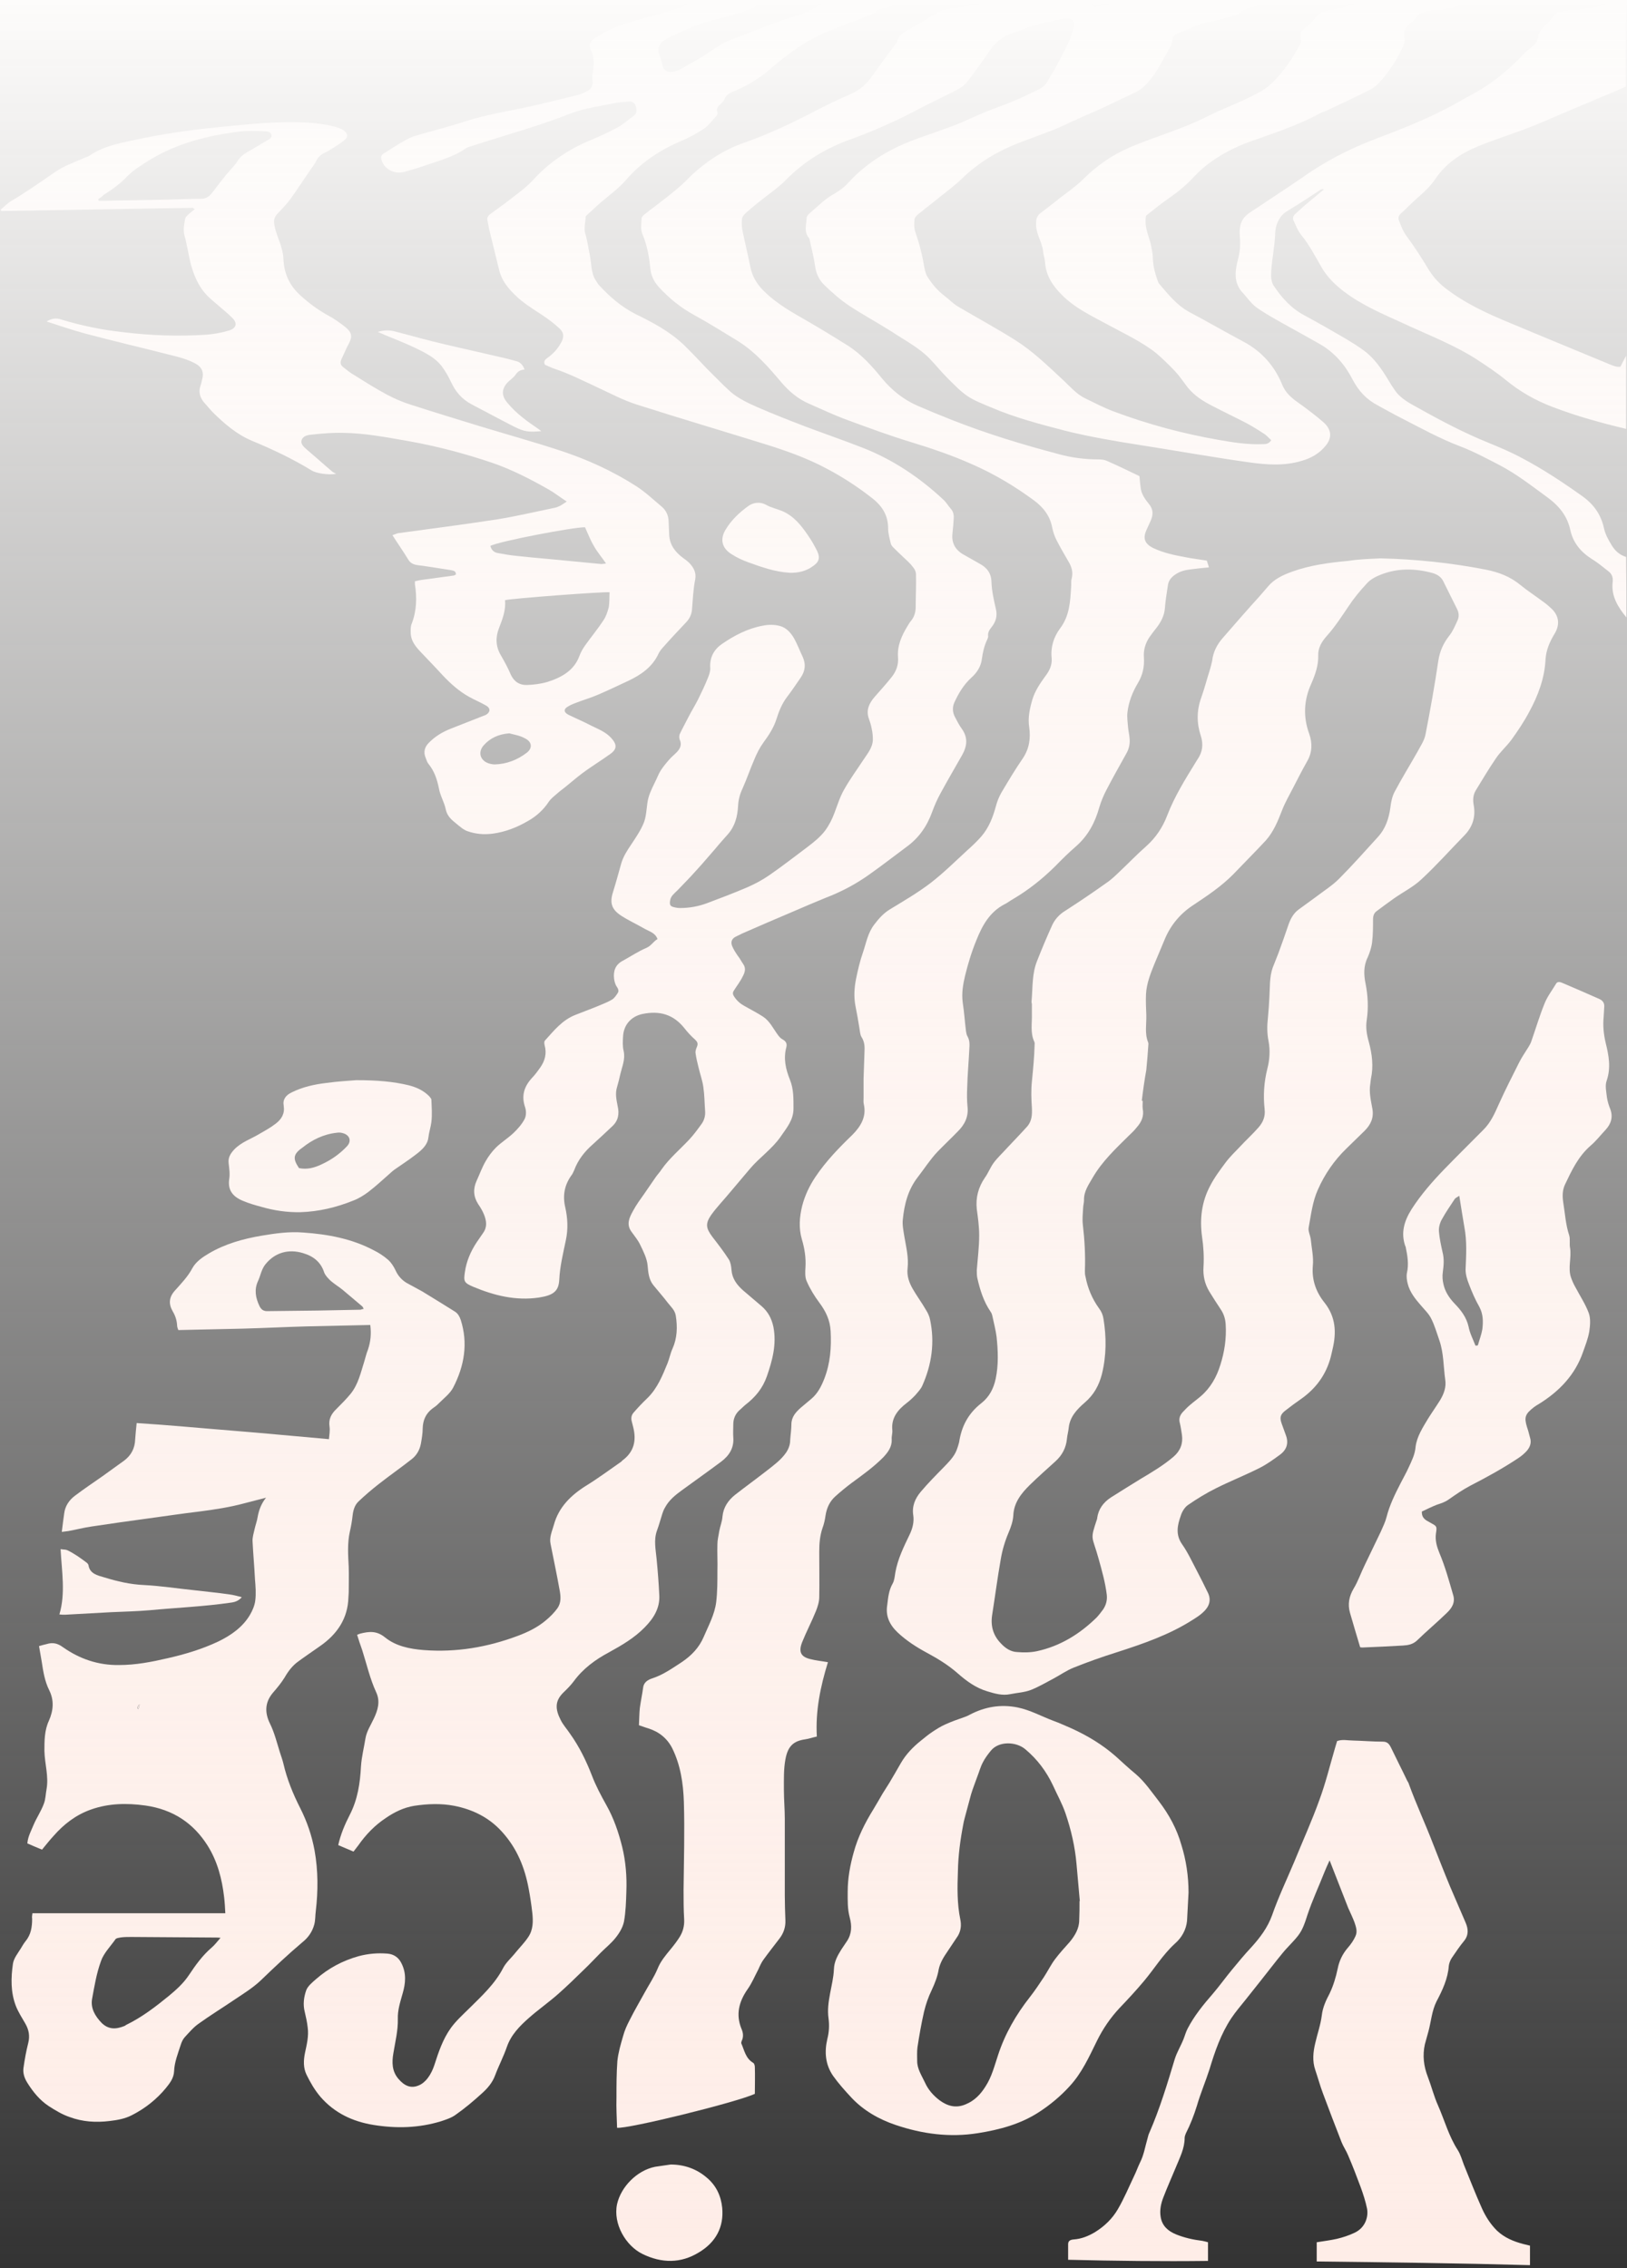 <svg width="1086" height="1514" viewBox="0 0 1086 1514" fill="none" xmlns="http://www.w3.org/2000/svg">
<rect x="0" y="0" width="1086" height="1514" fill="#333333" stroke="none"/>
<path d="M981.853 1.746C973.456 4.199 965.059 6.463 956.263 7.029C951.865 7.406 947.867 7.973 945.068 11.746C943.468 14.011 941.269 15.709 939.27 17.784C937.271 19.86 937.071 22.502 937.471 24.954C938.071 27.407 937.071 29.671 936.071 31.936C932.473 39.483 928.075 46.653 922.477 53.068C920.278 55.521 917.879 58.163 914.88 59.672C905.284 64.578 895.288 69.107 885.492 73.824C883.893 74.579 882.094 74.956 880.694 75.899C866.3 83.636 850.707 88.73 835.313 94.202C824.318 97.976 814.122 103.448 805.126 110.429C802.327 112.693 799.728 115.146 797.329 117.599C792.331 123.071 786.933 127.599 780.736 131.939C774.938 135.901 769.54 140.43 764.942 144.015C763.543 151.94 767.141 157.789 768.341 164.016C768.941 167.035 769.54 169.865 769.54 172.884C769.74 177.79 770.94 182.318 772.539 186.847C772.939 187.79 773.139 188.922 773.939 189.677C779.936 196.658 785.734 204.017 794.33 208.546C806.125 214.772 817.72 221.565 829.516 227.791C842.11 234.395 850.707 244.207 855.905 256.849C857.904 261.943 861.902 265.528 866.5 268.736C872.298 272.887 878.095 277.227 883.493 281.944C887.891 285.906 889.891 291.19 885.093 297.228C880.894 302.511 875.497 305.719 868.899 307.605C857.104 311.19 845.109 310.247 833.314 308.549C809.124 305.153 784.934 300.813 760.744 297.039C743.951 294.397 727.158 291.567 710.565 287.416C693.972 283.076 677.379 278.736 661.585 271.944C656.187 269.68 650.59 267.604 645.792 264.396C640.794 261 636.595 256.472 632.397 252.321C628.399 248.358 624.8 243.83 620.802 239.679C613.605 232.131 604.009 227.225 595.213 221.376C586.016 215.527 576.22 210.244 567.024 204.206C561.027 200.243 555.429 195.337 550.231 190.243C546.633 186.847 544.633 182.318 544.034 177.412C543.234 171.94 541.835 166.469 540.635 160.997C540.435 160.242 540.435 159.487 540.035 158.921C536.437 154.77 538.236 150.053 538.436 145.524C538.436 144.392 539.436 143.26 540.235 142.505C545.633 137.977 550.431 132.882 556.628 129.486C560.227 127.411 563.825 124.769 566.424 121.75C579.219 107.787 595.212 98.542 613.405 92.126C621.402 89.296 629.598 86.466 637.595 83.447C643.992 80.994 650.19 77.786 656.787 75.145C662.984 72.503 669.582 70.427 675.779 67.786C681.777 65.333 687.574 62.503 693.372 59.672C696.171 58.352 698.17 56.276 699.569 53.634C701.768 49.672 704.367 45.898 706.367 41.747C709.965 34.577 714.363 27.596 716.162 19.86C716.162 19.671 716.362 19.482 716.362 19.482C717.762 13.822 715.963 11.369 709.765 12.501C702.368 13.822 695.171 15.709 687.974 17.784C683.776 18.916 679.977 20.992 675.979 22.124C668.382 24.388 663.584 29.294 659.586 35.332C655.388 41.559 650.789 47.597 646.391 53.634C644.392 56.465 641.593 58.54 638.595 60.05C632.597 63.069 626.4 66.088 620.402 69.107C612.805 72.88 605.408 77.032 597.612 80.617C588.215 84.956 578.619 89.107 568.624 92.692C551.431 98.73 536.837 107.599 524.242 120.429C519.044 125.712 512.647 129.864 506.849 134.581C503.65 137.222 500.252 139.864 497.253 142.694C496.253 143.638 495.454 144.958 495.254 146.09C495.054 148.732 495.054 151.562 495.654 154.204C497.253 162.129 499.252 170.053 500.852 178.167C502.051 184.205 504.85 189.111 509.248 193.639C516.245 200.809 524.642 206.093 533.438 211.187C544.434 217.414 555.229 224.018 565.825 230.622C575.021 236.471 582.218 244.584 588.815 252.698C595.412 260.623 603.209 266.849 612.805 271C620.202 274.208 627.599 277.227 635.196 280.246C658.586 289.492 682.776 296.85 707.166 303.266C715.563 305.53 724.359 306.662 733.155 306.662C734.955 306.662 737.154 306.851 738.753 307.605C746.15 310.813 753.347 314.398 760.544 317.794C760.744 320.625 761.144 323.078 761.344 325.342C761.744 329.682 764.343 333.267 766.941 336.474C769.94 340.059 769.74 343.644 768.141 347.418C767.141 349.682 766.142 351.758 765.142 354.022C762.743 359.494 764.143 363.079 769.94 365.909C776.737 369.117 784.134 370.626 791.331 371.947C795.929 372.891 800.727 373.457 805.525 374.211C805.925 375.721 806.525 377.042 806.925 378.74C802.727 379.117 798.728 379.495 794.73 380.061C791.131 380.438 787.533 381.382 784.534 383.457C781.735 385.344 779.936 387.608 779.536 390.816C778.737 395.91 777.937 401.005 777.537 406.099C777.137 410.817 775.138 414.779 772.339 418.553C770.54 420.817 768.941 422.892 767.341 425.157C764.542 429.308 763.143 433.836 763.543 438.931C763.943 444.969 762.743 450.629 759.545 455.912C755.946 461.95 753.347 468.554 752.547 475.536C752.148 478.743 752.747 482.14 752.947 485.347C753.147 487.8 753.747 490.064 753.947 492.517C754.347 496.102 753.747 499.687 751.748 503.084C747.35 511.009 742.751 519.122 738.553 527.235C736.554 531.009 734.955 534.972 733.755 538.934C730.956 548.934 726.358 557.803 718.162 564.973C713.364 569.124 708.766 573.652 704.367 578.181C695.771 586.671 686.575 594.03 675.979 600.257C673.98 601.389 672.381 602.71 670.381 603.653C660.386 608.936 655.588 617.993 651.789 627.428C648.59 635.164 646.191 643.089 644.192 651.202C642.793 657.051 641.793 662.901 642.593 669.127C643.592 675.542 643.992 681.958 644.792 688.373C644.992 689.505 645.192 690.826 645.792 691.769C647.391 694.6 647.191 697.43 646.991 700.449C646.591 708.94 645.792 717.431 645.592 725.922C645.392 730.073 645.392 734.412 645.792 738.564C646.591 745.356 643.992 750.639 639.194 755.357C634.796 759.885 630.198 764.225 625.8 768.753C620.802 774.036 617.003 780.074 612.605 785.735C606.008 794.226 603.609 804.037 602.609 814.038C602.21 817.623 603.009 821.397 603.609 825.17C604.809 832.34 606.608 839.322 605.808 846.492C605.208 851.586 606.808 856.115 609.207 860.266C612.006 865.172 615.404 869.7 618.203 874.606C619.403 876.493 620.402 878.757 620.802 880.833C624.001 895.927 622.001 910.645 615.604 924.985C614.604 927.249 612.605 929.325 611.006 931.212C609.207 933.098 607.208 934.985 605.208 936.495C599.011 941.212 594.813 946.684 595.612 954.609C595.812 956.684 595.013 958.76 595.213 960.835C595.412 965.741 592.813 969.326 589.415 972.911C583.018 979.326 575.621 984.61 568.424 989.893C564.625 992.723 561.027 995.742 557.628 998.761C553.83 1002.16 551.83 1006.5 551.031 1011.59C550.631 1014.42 550.031 1017.25 549.032 1019.89C547.232 1025.18 546.833 1030.46 546.833 1035.93C546.833 1045.93 547.032 1056.12 546.833 1066.12C546.833 1069.14 545.833 1072.35 544.633 1075.37C541.835 1082.35 538.236 1089.14 535.437 1096.12C532.838 1102.73 534.638 1105.93 540.835 1107.44C544.434 1108.39 548.432 1108.76 552.63 1109.52C547.632 1125.75 544.234 1141.97 545.233 1159.14C542.434 1159.71 540.035 1160.65 537.237 1161.03C529.64 1162.16 525.841 1165.56 524.242 1174.43C523.042 1181.03 523.242 1187.82 523.242 1194.62C523.242 1201.03 523.842 1207.64 523.842 1214.05C523.842 1231.03 523.842 1248.2 523.842 1265.19C523.842 1270.66 524.042 1276.32 524.242 1281.79C524.442 1286.32 523.042 1290.47 520.244 1294.05C516.645 1298.77 513.046 1303.3 509.648 1308.02C508.248 1309.9 507.249 1312.17 506.249 1314.43C503.85 1318.96 501.851 1323.87 498.852 1328.02C493.255 1336.13 491.056 1344.62 494.854 1354.06C496.054 1356.7 496.453 1359.53 495.054 1362.36C494.854 1362.92 494.654 1363.68 494.854 1364.06C496.853 1368.59 497.653 1373.87 502.651 1376.89C503.45 1377.26 503.85 1378.77 503.85 1379.72C504.05 1385.76 503.85 1391.79 503.85 1397.64C491.056 1403.49 418.686 1421.23 411.888 1420.28C411.688 1413.68 411.289 1406.89 411.489 1400.1C411.489 1391.98 411.489 1383.87 412.088 1375.76C412.688 1370.09 414.287 1364.62 415.887 1359.15C416.886 1355.38 418.486 1351.79 420.285 1348.4C423.484 1341.98 427.082 1335.94 430.481 1329.72C433.279 1324.62 436.678 1319.53 438.877 1314.24C440.876 1309.15 444.275 1305.19 447.674 1301.04C449.873 1298.39 451.872 1295.75 453.671 1292.92C455.87 1289.34 456.87 1285.56 456.67 1281.22C456.27 1274.62 456.27 1268.02 456.27 1261.41C456.47 1241.79 457.07 1222.35 456.47 1202.73C456.07 1190.47 454.271 1178.2 448.673 1166.88C445.275 1160.28 439.877 1155.94 432.68 1153.67C430.681 1153.11 428.881 1152.35 426.482 1151.6C426.682 1147.82 426.682 1143.86 427.082 1140.09C427.682 1135.56 428.681 1131.03 429.281 1126.5C429.681 1122.92 432.48 1121.22 435.479 1120.27C442.875 1117.82 448.873 1113.48 455.27 1109.33C461.668 1104.99 466.666 1099.71 469.664 1092.73C472.863 1085.18 477.061 1077.63 478.061 1069.33C478.861 1062.54 478.861 1055.56 478.861 1048.76C479.061 1042.72 478.661 1036.69 478.861 1030.65C478.861 1027.82 479.66 1024.99 480.06 1022.16C480.66 1018.76 482.059 1015.55 482.259 1012.16C482.859 1006.12 486.058 1001.4 490.856 997.629C497.653 992.346 504.65 987.251 511.447 981.968C516.245 978.194 521.243 974.609 524.642 969.704C526.441 967.062 527.441 964.232 527.441 961.213C527.64 957.816 528.24 954.231 528.24 950.835C528.24 945.929 531.039 942.721 534.438 939.702C536.837 937.627 539.236 935.74 541.635 933.664C545.833 930.079 548.232 925.362 550.231 920.268C554.229 909.89 555.029 899.324 554.429 888.38C554.03 881.21 551.231 875.361 547.032 869.7C543.634 865.172 540.635 860.266 538.436 855.171C537.236 852.53 537.436 848.945 537.636 845.926C538.036 839.51 537.037 833.284 535.237 827.246C533.038 819.698 533.638 812.34 535.437 804.981C537.236 797.999 540.235 791.584 544.434 785.358C551.431 774.98 560.027 766.112 569.023 757.432C574.621 751.771 578.419 745.356 576.62 737.243C576.22 735.733 576.42 734.224 576.42 732.714C576.42 728.563 576.42 724.412 576.42 720.072C576.62 714.223 576.82 708.374 577.02 702.525C577.22 698.94 577.22 695.543 575.021 692.147C574.021 690.449 574.021 688.184 573.621 686.109C572.822 681.203 572.022 676.486 571.023 671.58C569.823 665.353 570.223 659.315 571.422 653.278C572.622 647.428 574.021 641.39 576.02 635.73C578.22 629.315 579.219 622.711 583.617 617.05C586.616 613.088 589.815 609.502 594.213 606.861C603.209 601.389 612.605 595.917 621.002 589.502C629.598 582.898 637.395 575.162 645.392 567.803C648.79 564.784 651.989 561.765 654.988 558.369C660.186 552.331 662.785 545.349 664.784 537.991C665.583 534.972 666.783 531.953 668.382 529.122C672.98 521.386 677.578 513.65 682.776 506.103C687.174 499.499 687.974 492.517 686.975 485.347C685.975 478.932 687.374 472.894 689.174 466.667C690.973 461.007 694.172 456.29 697.57 451.573C700.369 447.988 702.368 444.025 701.968 439.308C701.169 431.949 703.368 425.157 707.566 419.496C713.963 411.005 714.363 401.571 714.963 391.948C715.163 390.061 714.763 387.985 715.363 386.099C716.362 381.948 715.363 378.363 713.164 374.777C710.565 370.249 707.766 365.532 705.367 360.815C703.968 358.173 702.968 355.154 702.368 352.324C700.969 344.588 696.571 338.739 690.173 334.021C677.379 324.587 663.784 316.474 649.19 310.058C635.796 304.02 621.801 299.303 607.607 294.964C593.413 290.624 579.619 285.529 565.825 280.435C557.028 277.227 548.632 273.265 540.035 269.491C532.638 266.283 526.841 261.377 521.643 255.339C513.046 245.151 504.25 234.961 492.455 227.603C482.859 221.753 473.263 215.715 463.267 210.244C454.271 205.338 446.674 199.111 439.877 191.752C436.478 187.979 434.479 183.828 434.079 179.11C433.28 171.186 431.88 163.45 428.681 155.902C427.482 152.883 428.082 149.109 428.282 145.713C428.282 144.77 429.481 143.638 430.481 142.883C435.479 138.921 440.676 135.147 445.674 131.184C450.073 127.599 454.471 124.203 458.269 120.241C469.265 109.108 481.859 100.428 497.053 95.145C513.646 89.296 529.44 81.749 545.033 73.635C552.43 69.862 559.627 66.276 567.224 63.069C574.021 60.238 578.819 55.71 582.618 50.049C587.616 43.068 592.814 36.087 597.811 29.294C598.211 28.728 598.611 28.351 598.811 27.785C599.611 23.256 603.409 21.558 607.008 19.482C613.605 15.897 620.002 11.746 626.6 8.161C628.399 7.029 630.598 6.463 632.797 6.086C639.794 4.954 646.791 4.199 653.788 3.255C655.388 3.067 656.787 2.501 658.386 2.123C681.777 2.123 705.167 2.123 728.357 2.123C728.557 4.387 730.157 4.953 732.156 4.576C737.354 3.821 742.352 2.878 747.549 2.123C779.136 2.123 810.923 2.123 842.51 2.123C841.111 2.878 839.911 4.01 838.512 4.199C834.314 4.954 830.515 5.897 827.316 8.916C826.517 9.671 825.317 9.859 824.318 10.237C818.12 11.935 811.723 13.822 805.326 15.143C798.328 16.652 792.331 20.048 785.734 22.501C783.934 23.256 782.735 24.577 782.535 26.652C782.335 28.351 782.135 30.049 781.136 31.369C776.737 38.54 773.339 46.465 767.741 53.257C764.942 56.654 761.944 59.672 757.945 61.559C750.748 64.956 743.751 68.352 736.554 71.748C730.557 74.579 724.359 77.031 718.362 79.862C713.564 81.937 708.965 84.39 704.167 86.277C695.971 89.485 687.574 92.504 679.178 95.711C665.383 101.183 652.989 108.731 642.393 118.92C637.595 123.637 632.197 127.599 626.999 131.75C622.401 135.524 617.603 139.109 613.005 142.883C611.806 143.826 610.606 145.147 610.406 146.468C610.206 149.298 610.006 152.317 611.006 154.959C613.405 161.94 615.404 169.11 616.604 176.469C617.203 179.488 617.603 182.507 619.203 184.96C622.201 189.677 625.8 194.017 630.598 197.602C633.597 199.866 636.196 202.696 639.394 204.583C652.189 212.13 665.383 219.301 677.978 227.225C689.573 234.584 699.169 244.018 708.965 253.075C713.963 257.604 718.162 262.887 724.359 265.906C730.756 268.925 736.954 272.321 743.751 274.774C766.342 283.265 789.732 289.492 813.522 293.643C823.118 295.341 832.714 296.85 842.51 296.473C844.709 296.473 846.908 296.473 848.508 293.831C847.108 292.511 845.909 291.19 844.509 290.058C840.511 287.416 836.313 284.775 832.114 282.51C824.518 278.548 816.921 274.963 809.324 271C802.927 267.793 797.129 264.019 792.731 258.547C789.932 254.962 787.333 251 784.334 247.792C780.336 243.641 776.138 239.49 771.739 235.716C761.944 227.98 750.348 222.697 739.353 216.659C728.557 210.81 717.562 205.715 708.766 196.847C702.568 190.62 698.17 184.016 697.57 175.148C697.37 172.506 696.371 169.865 696.171 167.223C695.371 161.185 691.373 155.902 691.573 149.298C691.573 146.468 691.973 144.392 694.172 142.505C698.77 138.92 703.368 135.524 707.766 131.939C712.964 127.977 718.362 124.203 722.96 119.674C731.956 110.618 742.352 103.448 754.147 98.353C770.94 91.183 788.932 86.277 805.326 77.975C813.922 73.635 822.918 70.239 831.715 66.088C837.312 63.257 843.51 60.616 847.908 56.465C856.105 48.917 862.302 39.672 867.7 29.86C868.3 28.728 868.499 26.841 868.1 25.52C867.7 23.067 868.1 21.18 870.099 19.482C872.898 17.029 876.096 14.765 878.095 11.746C880.095 8.916 882.694 7.973 885.892 7.406C893.689 5.708 901.486 3.822 909.083 1.935C933.273 1.746 957.663 1.746 981.853 1.746Z" fill="#FEEDE7"/>
<path d="M603.809 1.746C599.011 3.066 594.413 4.387 589.615 5.519C587.616 6.085 585.617 6.274 584.217 7.972C583.417 9.104 581.618 9.67 580.219 10.236C571.422 13.633 562.826 17.029 554.03 20.425C542.634 24.765 532.638 31.369 523.242 38.539C518.244 42.313 513.846 46.653 508.648 50.427C502.651 54.766 496.254 58.351 489.256 61.182C486.658 62.125 484.658 63.635 483.459 66.276C483.059 67.408 482.259 68.352 481.26 69.106C479.46 70.805 477.861 72.314 478.861 74.956C479.061 75.522 478.861 76.654 478.461 77.031C475.662 80.05 473.263 83.635 469.864 85.9C465.066 89.107 459.869 91.937 454.471 94.202C440.277 100.24 427.882 108.542 417.886 120.052C413.688 124.957 408.69 128.731 403.692 132.882C399.694 136.09 396.095 139.675 392.297 143.071C391.697 143.637 390.897 144.203 390.897 144.77C390.897 148.543 389.498 152.128 390.697 156.091C392.097 160.619 392.696 165.525 393.696 170.242C394.896 175.903 394.296 181.941 397.694 187.224C398.494 188.356 399.094 189.677 400.093 190.62C407.09 198.167 414.687 204.771 424.283 209.677C435.879 215.338 447.274 221.376 456.67 230.433C461.868 235.527 466.866 240.81 471.864 246.094C477.061 251.188 482.059 256.471 487.457 261.377C492.655 265.906 499.052 268.925 505.45 271.755C515.845 276.283 526.441 280.434 537.237 284.586C550.231 289.491 563.426 294.02 576.42 299.114C596.412 307.039 614.005 318.926 629.398 333.266C631.398 334.965 632.597 337.229 634.396 339.304C636.196 341.191 636.795 343.455 636.595 346.097C636.395 349.305 636.196 352.324 635.796 355.531C634.996 361.569 636.995 366.475 642.593 369.872C646.191 371.947 649.99 374.023 653.588 376.098C658.586 378.74 661.585 382.325 661.785 388.363C661.985 394.401 663.384 400.627 664.784 406.665C665.783 411.005 664.784 414.779 662.185 418.175C660.585 420.251 659.186 421.949 659.586 424.779C659.586 425.534 659.186 426.289 658.986 426.855C656.987 431.006 655.987 435.345 655.388 439.874C654.788 444.78 652.189 448.931 648.39 452.327C643.193 457.044 639.794 462.894 636.995 468.932C635.596 472.139 635.796 475.535 637.395 478.554C638.794 481.196 640.194 484.026 641.993 486.479C646.191 492.329 645.592 497.989 642.193 504.027C637.395 512.518 632.397 521.009 627.799 529.5C625.6 533.462 623.801 537.613 622.201 541.953C618.803 551.387 613.405 559.312 605.008 565.35C596.612 571.577 588.415 577.992 579.819 584.03C571.023 590.256 561.427 595.351 551.031 599.313C544.034 602.144 537.037 605.163 530.04 608.182C518.444 613.087 507.049 617.993 495.454 623.088C493.854 623.842 492.455 624.597 490.856 625.352C488.457 626.673 487.657 628.748 488.657 631.39C489.656 633.843 491.056 635.918 492.455 637.994C493.854 639.692 494.854 641.768 496.054 643.466C498.053 646.296 497.253 648.938 495.854 651.579C494.254 654.976 491.855 657.995 489.856 661.202C488.857 662.712 489.057 663.844 490.256 665.542C492.055 668.184 494.254 670.07 497.053 671.58C501.052 673.844 505.45 676.108 509.248 678.561C513.846 681.58 516.045 686.486 519.244 690.826C520.044 691.958 521.243 693.279 522.443 693.845C524.842 695.166 525.441 696.864 524.842 699.128C522.842 706.676 524.442 713.657 527.241 720.638C529.84 727.054 529.64 733.469 529.64 740.073C529.64 747.62 525.042 752.904 521.043 758.753C515.446 766.866 507.049 772.527 500.652 780.074C496.254 785.357 491.655 790.641 487.257 795.924C483.059 801.018 478.461 805.736 474.662 811.019C470.664 816.868 471.264 819.887 475.462 825.548C479.261 830.453 483.059 835.359 486.458 840.642C487.657 842.529 488.057 845.171 488.257 847.624C488.657 853.284 491.655 857.435 495.854 861.209C500.052 864.794 504.05 868.19 508.249 871.776C512.647 875.549 515.046 880.078 516.245 885.738C518.444 897.248 515.645 907.815 511.847 918.758C509.048 926.683 504.25 932.532 497.653 937.627C496.254 938.759 494.854 940.268 493.455 941.401C490.656 944.042 489.456 947.25 489.456 950.835C489.456 953.665 489.256 956.495 489.456 959.326C490.056 966.307 486.857 971.59 481.26 975.741C472.663 982.157 463.867 988.383 455.071 994.799C450.672 998.006 446.474 1001.4 443.875 1006.31C443.076 1007.63 442.476 1009.14 442.076 1010.46C440.876 1014.23 439.877 1018.01 438.477 1021.78C436.278 1028.01 437.678 1034.23 438.278 1040.65C439.077 1048.76 439.677 1056.88 440.077 1064.99C440.477 1073.48 436.278 1080.27 430.281 1086.31C423.484 1093.29 415.087 1098.2 406.491 1102.92C397.294 1107.82 389.098 1113.86 382.9 1122.35C380.901 1124.99 378.502 1127.44 376.103 1129.71C370.306 1135.37 370.506 1140.84 374.304 1148.2C375.903 1151.41 378.502 1154.24 380.501 1157.26C386.699 1165.94 391.297 1175.37 395.095 1185.18C397.694 1191.98 401.093 1198.39 404.691 1204.81C409.689 1213.67 412.888 1223.11 415.287 1232.73C417.686 1242.54 418.486 1252.73 418.086 1262.73C417.886 1269.34 417.686 1276.13 416.487 1282.73C415.687 1286.51 413.488 1290.28 410.889 1293.49C408.09 1297.07 404.292 1300.09 401.093 1303.3C397.295 1307.07 393.696 1311.04 389.698 1314.81C384.1 1320.28 378.502 1325.75 372.505 1331.04C366.307 1336.51 359.31 1341.41 353.113 1346.89C346.915 1352.36 341.118 1358.21 338.319 1366.32C336.12 1372.74 332.921 1378.77 330.522 1385.19C328.723 1390.1 325.524 1393.87 321.726 1397.27C316.128 1402.36 310.331 1407.27 304.133 1411.61C301.334 1413.68 297.736 1414.81 294.337 1415.95C279.543 1420.47 264.55 1420.85 249.356 1418.4C235.362 1416.13 223.367 1410.47 213.97 1399.72C209.972 1395 207.173 1390.1 204.574 1384.81C202.375 1380.28 202.575 1375.19 203.575 1370.28C204.774 1364.62 206.174 1359.15 205.374 1353.3C204.974 1349.72 204.175 1346.13 203.375 1342.74C202.175 1338.02 202.775 1333.11 204.374 1328.58C205.374 1325.75 208.373 1323.3 210.972 1321.04C219.168 1313.87 228.564 1308.77 239.36 1305.75C245.757 1304.05 252.155 1303.49 258.752 1304.05C262.95 1304.43 266.149 1306.7 267.948 1310.47C271.347 1317.07 270.747 1323.87 268.748 1330.66C267.148 1336.32 265.349 1341.79 265.549 1347.64C265.749 1355.38 263.75 1363.11 262.55 1370.66C261.551 1376.51 261.551 1382.55 265.949 1387.64C269.947 1392.36 274.345 1394.25 279.543 1391.98C281.942 1391.04 284.141 1388.96 285.541 1387.08C287.54 1384.43 288.939 1381.42 289.939 1378.4C292.738 1369.72 295.537 1361.23 300.934 1353.68C304.333 1348.96 308.931 1344.81 313.329 1340.47C321.726 1332.17 330.522 1324.06 335.92 1313.49C337.919 1309.72 341.518 1306.7 344.316 1303.11C347.115 1299.71 350.114 1296.7 352.513 1293.11C355.912 1288.2 355.912 1282.54 355.312 1276.88C354.712 1271.6 353.913 1266.13 352.913 1260.85C350.314 1246.69 345.116 1233.67 334.92 1222.54C326.524 1213.3 315.728 1207.82 303.134 1205.37C294.337 1203.67 285.341 1204.05 276.545 1205.37C269.547 1206.5 263.35 1209.52 257.552 1213.49C250.155 1218.39 244.158 1224.62 239.16 1231.79C238.16 1233.11 237.161 1234.43 235.961 1235.94C232.563 1234.43 229.164 1233.11 225.766 1231.6C227.365 1224.43 230.164 1217.83 233.362 1211.6C238.76 1201.22 240.36 1190.28 240.959 1178.96C241.359 1172.73 242.958 1166.5 243.958 1160.28C244.758 1155.56 247.557 1151.41 249.556 1147.07C252.155 1141.6 253.954 1135.75 251.155 1129.71C246.957 1120.65 244.758 1110.84 241.759 1101.41C240.559 1098.01 239.36 1094.61 238.36 1091.22C239.36 1090.84 239.76 1090.65 240.36 1090.46C246.357 1088.95 251.355 1088.39 256.953 1092.92C264.15 1098.76 273.346 1100.65 282.742 1101.41C304.533 1103.1 325.324 1099.52 345.516 1091.97C352.113 1089.52 358.711 1086.31 364.108 1081.78C367.107 1079.33 369.906 1076.5 372.105 1073.48C374.704 1069.71 374.304 1065.37 373.504 1061.22C371.705 1051.03 369.506 1040.84 367.507 1030.65C366.507 1026.12 368.506 1022.16 369.706 1017.82C372.905 1006.12 380.901 998.195 391.097 991.78C399.094 986.874 406.691 981.213 414.288 975.93C414.687 975.741 415.087 975.364 415.287 974.987C423.284 969.137 424.883 961.59 422.684 952.722C422.284 951.401 422.084 950.08 421.684 948.759C421.085 946.495 421.485 944.419 423.084 942.721C425.883 939.514 428.881 936.306 432.08 933.287C438.877 926.683 442.276 918.003 445.674 909.701C446.874 906.682 447.474 903.286 448.873 900.267C452.072 893.097 452.272 885.738 451.072 878.191C450.473 874.417 447.674 872.153 445.674 869.511C442.676 865.549 439.277 861.775 436.078 857.813C433.08 854.039 432.68 849.511 432.28 844.793C431.88 840.076 429.481 835.359 427.282 830.831C425.883 827.812 423.484 824.981 421.484 822.151C417.886 817.245 420.085 812.717 422.484 808.377C424.683 804.226 427.482 800.452 430.281 796.49C432.68 792.905 435.279 789.32 437.678 785.735C438.877 784.037 440.477 782.338 441.676 780.452C446.874 773.093 453.871 767.244 460.069 760.64C463.067 757.432 465.666 753.847 468.265 750.262C470.064 747.809 470.864 744.79 470.664 741.771C470.264 736.299 470.264 731.016 469.465 725.544C468.865 721.204 467.266 716.865 466.266 712.525C465.466 709.317 464.667 706.109 464.267 702.902C464.067 701.581 464.667 699.883 465.266 698.562C466.066 696.486 465.466 695.354 463.867 693.845C461.268 691.581 458.869 688.939 456.67 686.109C449.473 677.241 440.477 674.41 428.682 676.863C421.085 678.561 416.287 684.222 415.887 691.769C415.687 694.977 415.487 698.373 416.287 701.581C417.486 707.053 415.287 711.77 414.088 716.865C413.488 719.695 412.688 722.714 411.888 725.544C410.489 729.884 411.489 734.224 412.288 738.375C413.488 743.658 412.688 748.186 408.49 751.96C404.292 755.922 400.093 759.885 395.895 763.659C390.297 768.564 385.899 774.036 383.3 781.018C382.701 782.339 382.101 783.848 381.101 784.98C376.703 791.395 375.504 798.188 377.303 805.924C378.902 813.094 379.302 820.264 377.703 827.812C375.903 836.491 373.704 845.359 373.304 854.228C372.905 861.775 369.506 864.605 359.71 866.115C344.316 868.379 329.922 864.794 315.928 858.945C309.731 856.303 309.331 855.36 310.331 848.945C311.33 841.963 314.129 835.359 318.127 829.321C319.527 827.246 321.126 824.981 322.525 822.906C325.324 818.943 324.725 814.981 323.125 810.83C322.126 808.377 320.726 805.924 319.127 803.66C315.928 798.565 315.728 793.471 318.127 788.188C320.126 783.848 321.726 779.32 324.125 775.168C325.924 771.961 328.323 768.753 330.922 766.112C334.521 762.526 338.919 759.885 342.717 756.3C345.516 753.658 348.315 750.451 350.114 747.054C351.314 744.79 351.314 741.582 350.514 739.129C347.915 731.582 349.714 725.355 355.112 719.506C357.111 717.431 358.91 714.978 360.51 712.713C363.708 708.185 365.108 703.279 363.508 697.619C363.309 696.675 363.109 695.354 363.708 694.6C369.706 687.996 375.304 680.826 384.1 677.429C389.298 675.354 394.496 673.467 399.494 671.391C402.492 670.07 405.691 668.938 408.49 667.24C410.089 666.297 411.289 664.41 412.288 662.9C413.488 661.202 412.288 659.504 411.289 657.995C410.489 656.485 410.089 654.787 409.889 653.277C409.29 648.183 410.689 643.843 415.887 641.202C421.085 638.371 426.083 634.975 431.48 632.711C434.879 631.201 436.078 628.371 438.877 626.861C437.478 622.71 433.48 621.767 430.481 620.069C425.283 617.05 419.885 614.597 414.887 611.389C408.29 607.238 406.891 602.71 409.09 595.728C411.089 589.313 412.888 582.709 414.687 576.294C416.087 571.576 418.686 567.614 421.484 563.463C424.483 558.935 427.682 554.217 429.681 549.312C431.28 545.349 431.48 540.632 432.08 536.292C432.68 531.198 434.879 526.858 437.078 522.33C438.477 519.688 439.477 516.669 441.076 514.216C442.676 511.763 444.675 509.31 446.674 507.046C448.273 505.159 450.273 503.65 451.872 501.952C454.071 499.499 455.27 497.046 453.671 493.649C453.271 492.517 453.271 490.819 453.871 489.687C455.67 485.913 457.669 482.328 459.469 478.743C461.468 474.781 463.867 471.007 465.866 467.045C468.265 462.139 470.664 457.233 472.663 452.138C473.463 450.063 474.263 447.799 474.063 445.534C473.663 438.742 476.662 433.459 481.859 429.874C490.056 424.213 499.052 419.496 509.248 417.609C513.047 416.854 516.845 416.854 520.443 417.798C524.842 418.93 527.84 422.326 530.04 426.1C532.239 430.062 533.838 434.402 535.837 438.553C538.036 443.459 537.436 447.987 534.438 452.327C531.439 456.667 528.44 461.195 525.242 465.346C521.843 469.875 519.844 474.969 518.244 480.064C516.445 485.724 513.246 490.63 509.648 495.536C507.049 499.121 505.05 503.084 503.451 507.046C500.652 513.461 498.453 520.065 495.654 526.292C493.855 530.066 492.855 533.839 492.655 537.99C492.255 544.972 490.656 551.387 485.858 556.859C483.059 560.067 480.26 563.086 477.661 566.293C473.463 571.01 469.465 575.916 465.266 580.445C461.068 585.162 456.67 589.69 452.272 594.219C450.273 596.294 447.674 597.992 447.274 601.2C446.874 603.842 447.274 604.974 449.873 605.54C451.272 605.917 452.672 606.106 454.071 606.106C460.268 606.106 466.266 604.974 471.864 602.898C480.86 599.502 489.856 596.106 498.653 592.332C503.85 590.068 508.848 587.426 513.446 584.218C522.243 578.181 530.639 571.577 539.236 565.161C543.434 561.954 547.432 558.746 550.631 554.595C553.43 550.821 555.429 546.859 557.028 542.519C559.028 537.236 560.627 531.953 563.426 527.047C567.224 520.254 571.822 514.027 576.02 507.612C578.819 503.272 582.418 499.31 582.618 493.838C582.618 491.385 582.418 488.744 581.818 486.291C581.418 483.838 580.619 481.573 579.819 479.309C578.02 473.837 580.219 469.309 583.817 465.158C587.616 460.818 591.414 456.667 595.013 452.138C598.211 448.176 599.811 443.836 599.411 438.742C598.811 431.006 601.81 424.402 605.808 417.798C606.608 416.477 607.407 415.156 608.407 414.024C610.406 411.382 611.206 408.363 611.206 405.156C611.206 397.986 611.606 390.627 611.406 383.457C611.406 381.759 610.606 379.872 609.407 378.551C607.607 376.098 605.208 374.023 603.009 371.947C600.61 369.683 598.211 367.419 596.012 365.154C595.412 364.588 594.813 363.645 594.613 362.89C593.813 359.494 592.814 356.097 592.814 352.701C592.814 344.399 589.215 338.172 582.618 332.889C572.822 325.153 562.426 318.36 551.231 312.511C538.436 305.718 524.642 300.812 510.648 296.473C482.059 287.604 453.471 279.114 425.083 270.057C416.087 267.226 407.69 262.698 399.094 258.736C389.698 254.396 380.501 249.679 370.506 246.282C368.107 245.528 365.908 244.396 363.708 243.452C362.909 241.565 363.309 240.433 365.108 239.112C368.906 236.471 372.105 233.074 374.304 229.112C376.503 225.338 376.703 222.319 373.504 219.3C370.106 216.093 366.107 213.074 362.109 210.432C355.512 206.092 348.915 202.13 343.317 196.469C338.719 191.941 334.92 187.035 333.321 180.808C332.921 178.922 332.321 177.035 331.922 175.148C330.122 167.789 328.323 160.43 326.524 153.072C326.124 150.996 325.724 148.921 325.324 146.845C324.925 144.769 326.324 143.637 327.523 142.694C332.921 138.731 338.519 134.769 343.717 130.618C347.915 127.41 352.113 124.203 355.712 120.24C366.507 108.353 379.702 99.485 394.896 93.258C400.693 90.805 406.491 88.164 412.088 85.145C416.087 82.88 419.485 79.862 423.084 77.22C425.483 75.333 425.083 73.069 424.283 70.616C423.484 68.163 421.485 67.408 419.086 67.786C415.887 68.163 412.688 68.163 409.689 68.918C400.293 70.993 390.297 72.126 381.501 75.522C359.71 84.201 336.919 90.239 314.529 97.598C313.129 97.975 311.73 98.353 310.53 99.296C301.734 105.334 291.139 107.787 281.143 111.372C277.344 112.693 273.546 113.636 269.747 114.768C262.95 116.467 256.353 112.881 254.554 106.466C254.154 104.768 254.354 103.447 256.353 102.315C260.751 99.674 264.949 96.654 269.547 94.202C271.747 92.881 274.345 91.56 276.744 90.805C288.14 87.409 299.735 84.579 311.13 80.805C324.125 76.654 337.319 74.578 350.714 71.748C362.309 69.295 373.904 66.276 385.499 63.446C387.299 63.069 389.098 62.314 390.897 61.37C394.296 59.861 396.095 57.408 395.495 53.634C395.295 52.125 395.295 50.615 395.495 49.106C396.695 43.634 396.895 38.539 394.296 33.256C392.497 29.482 393.896 27.407 397.894 24.954C404.891 20.426 412.488 17.029 420.685 14.765C432.28 11.557 443.875 8.35 455.47 4.765C457.869 4.01 460.068 2.312 462.467 0.991C477.861 0.991 493.255 0.991 508.448 0.991C504.65 4.953 499.452 6.651 494.454 8.35C489.456 10.048 484.059 11.369 478.861 12.69C467.865 15.331 457.47 19.86 447.474 24.577C446.074 25.331 444.675 26.086 443.475 26.841C439.677 29.483 438.677 32.879 440.277 37.219C441.076 39.105 441.676 41.181 442.076 43.257C442.676 46.464 444.875 48.351 448.273 47.974C450.073 47.785 452.072 47.408 453.671 46.464C460.068 42.879 466.666 39.294 472.663 35.332C477.661 31.935 482.459 28.539 488.057 26.463C497.453 22.878 507.049 19.105 516.445 15.52C525.841 11.935 536.237 10.237 545.033 4.765C546.833 3.633 549.431 3.633 549.831 0.991C568.024 1.746 586.016 1.746 603.809 1.746Z" fill="#FEEDE7"/>
<path d="M1085.61 412.136C1080.01 405.343 1075.41 397.985 1076.41 388.739C1076.81 385.531 1076.01 383.078 1073.41 381.192C1069.82 378.361 1066.42 375.531 1062.42 373.078C1055.02 368.361 1050.02 362.134 1048.22 354.021C1046.23 344.587 1040.83 337.794 1032.83 331.945C1022.44 324.397 1012.44 316.472 1000.84 310.435C992.448 306.095 984.051 301.566 975.255 298.17C961.261 292.887 948.266 285.717 935.072 278.924C929.874 276.282 924.876 273.452 919.678 270.622C912.081 266.659 906.883 260.999 902.885 253.451C898.087 244.017 891.09 235.526 881.294 229.866C872.098 224.583 862.702 219.488 853.306 214.205C848.108 211.186 842.91 208.356 838.112 204.771C834.913 202.318 832.714 198.921 829.915 195.902C822.718 188.544 824.518 180.053 826.717 171.562C827.916 166.656 827.916 161.75 827.516 156.844C827.116 151.184 828.316 145.901 833.914 142.127C845.709 134.202 857.704 126.466 869.499 118.353C880.894 110.239 893.089 103.446 905.884 97.786C914.68 93.823 923.876 90.616 932.873 87.031C947.067 81.37 960.861 75.332 974.056 67.785C978.854 64.954 983.852 62.502 988.45 59.671C999.045 53.256 1008.44 45.143 1016.84 36.274C1018.64 34.388 1020.84 32.689 1022.84 30.991C1025.03 29.104 1026.63 26.84 1026.83 24.01C1027.03 21.745 1028.23 20.236 1029.83 18.538C1032.63 15.708 1035.43 12.877 1038.03 9.67C1039.23 8.16 1040.43 7.971 1042.03 7.783C1049.22 6.839 1056.22 6.273 1063.42 5.141C1068.22 4.386 1073.01 2.877 1077.61 1.556C1080.21 1.556 1082.81 1.556 1085.21 1.556C1085.21 20.236 1085.21 38.916 1085.21 57.784C1083.01 58.728 1081.01 59.671 1078.81 60.615C1067.82 65.143 1057.02 69.86 1046.03 74.389C1037.63 77.974 1029.43 81.748 1021.04 84.955C1009.44 89.484 997.646 93.069 986.251 97.786C974.855 102.503 964.859 109.296 958.062 119.485C954.864 124.202 950.665 128.164 946.267 131.938C942.469 135.334 938.87 139.108 935.072 142.504C933.472 144.014 933.073 145.523 933.872 147.41C935.272 150.995 936.471 154.392 938.87 157.599C943.868 164.392 948.466 171.373 952.864 178.732C955.863 183.826 959.462 188.166 964.26 191.94C977.454 202.318 992.648 209.299 1008.24 215.714C1030.23 224.96 1052.42 234.017 1074.61 243.262C1077.01 244.206 1079.21 245.149 1081.61 244.772C1083.01 242.13 1084.21 239.677 1085.41 237.413C1085.41 253.64 1085.41 270.056 1085.41 286.283C1068.82 282.32 1052.42 277.792 1036.63 271.754C1025.03 267.414 1014.44 261.376 1004.84 253.451C998.845 248.546 992.248 244.206 985.651 239.866C970.657 230.243 953.864 223.828 937.671 216.28C923.676 209.865 909.482 204.016 897.287 194.77C891.09 190.053 885.892 184.959 882.094 178.355C877.895 171.185 874.097 163.637 868.699 157.033C866.3 154.203 865.101 150.618 863.501 147.41C862.702 145.712 863.102 144.203 864.501 142.882C867.1 140.617 869.499 138.165 872.098 136.089C875.896 132.881 879.895 129.674 883.693 126.466C882.693 126.089 882.294 126.277 881.694 126.466C874.497 131.183 867.3 136.089 859.903 140.429C855.305 143.07 852.906 146.844 851.706 151.561C851.306 153.448 851.107 155.335 851.107 157.41C850.907 160.052 850.707 162.694 850.307 165.524C849.707 170.996 848.708 176.279 848.508 181.562C848.308 184.581 848.508 188.166 850.107 190.619C855.505 198.733 861.902 205.903 870.898 210.62C880.294 215.714 889.491 220.998 898.887 226.469C902.885 228.922 906.883 231.375 910.682 234.205C917.679 239.489 922.277 246.47 926.675 253.64C928.075 256.093 929.674 258.546 931.273 260.81C935.272 266.471 941.869 269.678 947.667 272.886C962.46 281.188 977.654 289.113 993.448 295.528C1000.84 298.547 1008.44 301.755 1015.44 305.529C1029.83 313.076 1043.23 321.944 1056.42 331.379C1064.02 336.85 1068.62 343.643 1070.62 352.511C1071.42 356.474 1073.61 360.436 1075.81 364.021C1078.01 367.606 1081.01 370.437 1085.41 371.757C1085.61 385.531 1085.61 398.739 1085.61 412.136Z" fill="#FEEDE7"/>
<path d="M921.477 372.702C945.267 373.268 968.657 375.721 991.848 380.249C1000.44 381.947 1008.24 384.966 1015.04 390.627C1019.64 394.401 1024.63 397.608 1029.43 401.193C1031.63 402.703 1033.63 404.401 1035.63 406.288C1040.83 411.194 1041.23 417.232 1037.63 423.081C1034.43 428.364 1032.03 433.836 1031.63 440.063C1031.03 452.704 1026.63 464.403 1020.64 475.347C1017.24 481.762 1013.04 487.989 1008.84 493.838C1005.64 498.178 1001.44 501.763 998.445 506.291C993.647 513.273 989.449 520.443 985.05 527.613C983.251 530.632 983.051 533.839 983.651 537.236C985.05 544.783 983.251 551.576 977.653 557.425C968.057 567.237 958.861 577.614 948.665 587.049C943.468 591.954 936.67 595.351 930.473 599.691C926.475 602.521 922.676 605.351 918.878 608.181C917.079 609.502 916.479 611.389 916.479 613.842C916.479 618.748 916.479 623.842 915.879 628.748C915.479 632.333 914.28 635.918 912.88 639.126C910.081 644.786 910.281 650.636 911.481 656.485C913.08 664.598 913.48 672.712 912.281 680.825C911.481 685.92 912.281 690.637 913.68 695.543C915.879 703.656 916.879 711.77 915.079 720.072C914.879 721.016 914.879 722.148 914.68 723.28C913.68 729.129 915.079 734.601 916.079 740.261C917.079 746.299 914.879 750.828 910.681 754.979C906.683 758.941 902.685 762.715 898.686 766.677C890.49 774.602 884.092 784.037 879.694 794.037C876.096 801.962 875.096 810.83 873.497 819.509C873.097 821.774 874.496 824.415 874.896 827.057C875.496 833.095 876.895 839.133 876.295 844.982C875.496 854.416 878.495 862.53 884.092 869.511C891.689 879.134 892.089 889.512 889.49 900.456C889.29 901.399 889.09 902.154 888.89 903.097C886.291 915.55 879.694 925.74 868.899 933.476C865.1 936.117 861.502 938.759 857.903 941.589C854.504 944.231 854.105 946.306 855.504 950.269C856.504 952.91 857.303 955.363 858.303 958.005C860.302 963.288 858.903 967.816 854.105 971.213C849.706 974.42 845.308 977.628 840.31 980.081C830.914 984.798 820.918 988.761 811.522 993.478C805.125 996.685 798.928 1000.46 792.93 1004.61C790.731 1006.12 788.932 1009.14 788.132 1011.78C785.933 1018.01 784.533 1024.23 788.932 1030.65C792.93 1036.31 795.729 1042.54 798.928 1048.57C801.526 1053.48 803.925 1058.39 806.324 1063.29C808.723 1068.39 806.924 1072.73 802.926 1076.31C800.927 1078.2 798.528 1079.71 796.129 1081.22C780.535 1091.22 762.942 1097.25 745.35 1102.92C735.754 1105.93 726.158 1109.33 716.762 1113.1C711.964 1114.99 707.765 1118.01 703.167 1120.46C698.169 1123.1 693.371 1125.94 688.173 1128.01C683.775 1129.71 678.977 1129.9 674.379 1130.84C668.981 1131.97 663.983 1130.46 658.985 1128.95C651.389 1126.69 645.191 1122.16 639.394 1117.07C633.196 1111.6 626.199 1107.26 618.802 1103.29C611.805 1099.52 605.008 1095.18 599.21 1089.71C593.812 1084.61 591.014 1078.76 592.213 1071.4C592.813 1066.5 593.213 1061.59 595.812 1057.06C597.011 1054.99 597.211 1052.16 597.611 1049.71C599.21 1040.65 603.209 1032.54 607.207 1024.23C609.206 1020.08 610.206 1015.74 609.606 1011.59C608.606 1005.36 610.805 1000.27 614.604 995.742C619.402 990.081 624.6 984.798 629.798 979.515C633.196 975.93 636.795 972.534 638.594 967.816C639.194 966.118 639.793 964.42 640.193 962.722C641.793 952.156 646.191 943.476 655.187 936.495C660.385 932.344 663.184 926.872 664.583 920.456C666.582 911.022 666.182 901.588 665.183 892.153C664.583 887.625 663.384 883.097 662.384 878.379C662.184 877.436 661.784 876.304 661.185 875.549C656.586 868.756 654.187 861.209 652.388 853.284C651.988 851.586 651.988 849.699 651.988 847.812C652.588 840.076 653.588 832.34 653.588 824.604C653.588 818.755 652.788 812.905 651.988 807.056C651.189 799.509 652.988 792.527 657.386 786.112C659.585 783.093 660.985 779.319 663.184 776.3C665.783 772.715 669.181 769.696 672.18 766.3C676.778 761.394 681.376 756.677 685.774 751.771C688.773 748.186 688.973 744.035 688.773 739.507C688.373 733.657 688.173 727.808 688.773 721.959C689.573 713.845 690.372 705.732 690.572 697.618C690.572 696.864 690.772 696.109 690.372 695.354C687.574 689.316 688.973 682.901 688.773 676.674C688.773 674.599 688.773 672.523 688.773 670.448C688.773 669.693 688.373 668.938 688.573 668.183C689.373 659.315 688.773 650.07 692.172 641.579C695.37 633.465 698.769 625.352 702.367 617.427C704.167 613.653 706.966 610.446 710.964 607.993C720.36 601.955 729.556 595.728 738.552 589.313C741.951 587.049 744.75 584.218 747.749 581.388C753.546 575.916 758.944 570.256 764.942 564.972C771.539 559.123 776.137 552.142 779.136 544.217C783.934 531.764 790.931 520.443 797.928 509.121C798.328 508.367 798.928 507.612 799.327 506.857C802.726 501.951 803.326 496.857 801.526 491.196C798.728 482.705 798.728 474.403 801.726 465.912C803.925 459.874 805.525 453.459 807.524 447.233C808.124 445.157 808.723 443.081 809.123 441.006C809.723 435.345 812.322 430.251 816.12 425.911C824.317 416.477 832.514 407.042 840.91 397.797C842.709 395.721 844.509 393.646 846.308 391.57C850.506 386.476 856.304 383.834 862.501 381.57C874.496 377.23 887.291 375.532 899.886 374.4C906.883 373.268 914.08 373.079 921.477 372.702ZM762.143 734.79C762.343 734.79 762.543 734.79 762.742 734.79C762.742 736.488 762.543 738.375 762.742 740.073C763.742 744.979 761.943 748.941 758.744 752.526C757.145 754.602 755.146 756.488 753.346 758.187C744.55 766.866 735.754 775.168 729.556 785.735C726.757 790.641 723.359 795.169 723.559 801.207C723.559 802.905 722.959 804.792 722.959 806.49C722.759 810.075 722.359 813.66 722.759 817.245C723.959 827.623 724.558 837.812 724.158 848.19C724.158 849.511 724.158 850.831 724.558 852.152C725.958 859.7 728.956 866.87 733.555 873.285C735.154 875.36 736.153 877.625 736.553 880.266C738.552 892.531 738.552 904.607 735.554 917.06C733.555 924.796 730.156 931.023 723.959 936.306C718.761 940.834 714.163 945.74 713.363 952.91C713.163 955.363 712.363 958.005 712.163 960.458C711.564 966.496 708.965 971.402 704.367 975.553C698.769 980.647 692.971 985.742 687.574 991.025C681.776 996.685 676.778 1002.91 676.378 1011.4C676.178 1015.37 674.779 1019.33 673.18 1023.1C670.781 1028.76 668.981 1034.8 667.982 1040.84C665.783 1053.29 664.183 1065.74 662.184 1078.39C661.185 1085.56 662.984 1091.78 668.182 1097.07C670.98 1100.09 674.579 1102.54 678.777 1102.73C683.175 1103.1 687.774 1103.1 692.172 1102.16C707.765 1098.76 720.76 1090.65 731.955 1079.71C733.555 1078.01 734.954 1076.12 736.353 1074.24C738.353 1071.22 739.152 1068.01 738.752 1064.42C737.753 1056.31 735.554 1048.57 733.355 1040.65C728.956 1024.61 727.357 1028.57 732.355 1013.67C732.355 1013.48 732.355 1013.29 732.355 1013.29C733.155 1007.44 736.353 1002.91 741.551 999.516C748.148 995.365 754.746 991.213 761.543 987.062C769.14 982.534 776.737 978.006 783.334 972.345C787.932 968.383 789.731 963.477 788.932 957.816C788.532 955.174 788.132 952.344 787.532 949.891C786.733 947.061 787.532 944.797 789.331 942.721C790.931 941.023 792.53 939.325 794.329 937.815C796.728 935.74 799.127 934.042 801.526 931.966C808.124 926.306 812.122 918.947 814.521 911.211C817.32 902.531 818.719 893.286 818.12 884.04C817.92 880.455 816.92 877.059 814.721 873.851C812.122 869.889 809.523 865.926 807.124 861.964C804.125 856.869 802.926 851.586 803.326 845.548C803.726 838.944 803.326 831.963 802.326 825.359C800.727 813.472 802.126 802.15 807.724 791.584C810.523 786.112 814.321 781.018 818.12 775.923C820.918 772.149 824.517 768.753 827.716 765.357C831.714 761.017 836.112 757.055 839.911 752.715C843.109 749.13 844.709 745.167 844.109 740.261C843.109 731.205 843.709 722.336 845.908 713.468C847.507 707.43 847.907 701.015 846.708 694.788C845.708 689.694 845.708 684.599 846.308 679.505C846.708 674.787 847.108 670.259 847.307 665.542C847.707 658.938 847.307 652.145 849.507 645.919C850.706 642.711 852.105 639.503 853.305 636.296C855.704 629.88 857.903 623.465 860.102 617.05C861.502 613.087 863.501 609.502 866.899 607.049C870.698 604.219 874.496 601.577 878.295 598.747C883.692 594.596 889.49 591.011 894.088 586.294C902.884 577.426 911.281 567.991 919.677 558.746C924.875 553.085 927.074 546.293 928.074 538.934C928.474 535.349 929.273 531.575 930.873 528.556C935.671 519.499 941.069 510.82 946.067 501.951C948.066 498.178 950.665 494.404 951.464 490.441C954.663 474.026 957.662 457.422 960.061 441.006C961.06 434.591 963.459 429.307 967.458 424.213C969.857 421.194 971.256 417.609 972.855 414.213C974.055 411.571 973.855 408.929 972.456 406.288C969.457 400.25 966.458 394.212 963.459 388.174C962.06 385.155 959.461 383.457 956.262 382.513C944.467 379.306 932.872 379.117 921.477 383.645C918.078 384.966 914.68 386.853 912.48 389.306C907.882 394.212 903.684 399.306 900.086 404.778C895.487 411.571 891.089 418.364 885.692 424.402C882.293 428.175 879.694 432.515 879.894 437.421C880.094 444.214 877.895 450.251 875.296 456.289C870.298 467.233 869.698 478.366 873.896 489.875C876.096 496.102 875.896 502.329 872.497 508.178C869.298 513.839 866.3 519.688 863.301 525.537C860.702 530.632 857.703 535.726 855.704 541.009C852.905 548.179 850.106 555.161 844.908 561.01C837.911 568.557 830.514 575.916 823.317 583.464C815.521 591.388 806.324 597.615 796.928 603.842C788.132 609.502 781.735 617.05 777.736 626.295C775.337 631.956 772.938 637.805 770.539 643.466C767.94 649.881 765.341 656.485 764.942 663.466C764.742 668.183 764.942 672.712 765.141 677.429C765.341 683.656 763.942 689.694 766.341 695.732C766.541 696.109 766.541 696.675 766.541 697.052C766.141 702.713 765.741 708.374 765.141 714.223C763.942 720.827 762.942 727.808 762.143 734.79Z" fill="#FEEDE7"/>
<path d="M21.65 1277.07C64.632 1277.07 107.214 1277.07 150.397 1277.07C150.197 1273.11 149.997 1269.71 149.597 1266.32C148.197 1254.24 145.199 1242.54 138.601 1231.98C129.205 1217.07 115.611 1207.82 97.019 1205.18C84.624 1203.48 72.629 1203.67 60.834 1207.82C50.638 1211.41 42.641 1217.64 35.844 1225.37C33.245 1228.2 30.846 1231.22 28.047 1234.62C24.849 1233.3 21.65 1231.98 18.251 1230.47C18.651 1225.75 20.85 1221.98 22.45 1218.01C24.449 1213.3 27.447 1208.96 29.247 1204.05C30.446 1201.03 30.446 1197.64 31.046 1194.43C32.645 1185.75 29.846 1177.45 29.646 1168.77C29.646 1161.97 29.646 1154.99 32.645 1148.58C35.644 1141.78 36.244 1134.99 32.845 1128.2C29.846 1122.16 28.847 1115.75 27.847 1109.14C27.248 1105.75 26.648 1102.35 26.048 1098.76C27.847 1098.2 29.447 1097.82 31.046 1097.44C35.244 1096.12 38.443 1096.88 42.041 1099.52C53.037 1107.26 65.432 1111.6 79.426 1111.41C90.621 1111.41 101.217 1109.33 111.813 1106.88C123.408 1104.24 134.803 1100.84 145.598 1095.75C154.195 1091.59 161.992 1086.12 166.79 1078.01C168.589 1074.99 169.988 1071.59 170.388 1068.39C170.988 1063.67 170.588 1058.76 170.188 1054.05C169.788 1045.74 168.989 1037.25 168.589 1028.95C168.389 1026.12 169.389 1023.29 169.988 1020.46C170.588 1017.82 171.588 1015.18 171.988 1012.53C172.787 1008.01 174.387 1003.67 177.585 999.704C172.787 1001.03 167.789 1002.16 162.991 1003.48C153.195 1006.12 143.2 1007.63 133.004 1008.95C121.808 1010.27 110.613 1011.97 99.418 1013.48C86.623 1015.18 73.828 1017.06 61.034 1018.95C55.836 1019.71 50.838 1021.03 45.64 1021.97C44.24 1022.16 42.841 1022.35 41.242 1022.54C41.841 1018.01 42.241 1014.23 42.841 1010.27C43.441 1005.36 46.04 1001.4 50.038 998.384C56.036 993.855 62.233 989.704 68.43 985.364C73.228 981.968 78.027 978.383 82.825 974.987C87.623 971.401 90.022 966.684 90.221 960.835C90.421 957.439 90.821 954.042 91.221 949.891C112.612 951.212 134.003 953.288 155.394 954.986C176.586 956.684 197.977 958.76 219.568 960.646C219.768 957.816 220.368 954.986 219.968 952.344C219.168 947.25 221.167 943.665 224.766 940.268C227.964 937.061 231.163 933.853 233.962 930.457C239.16 924.041 240.759 916.305 243.158 908.758C243.958 906.116 244.557 903.475 245.557 901.022C247.356 895.739 247.956 890.455 247.156 884.417C232.962 884.795 218.968 884.983 204.774 885.361C190.38 885.738 176.186 886.493 161.792 886.87C147.598 887.248 133.404 887.436 119.01 887.814C118.61 886.682 118.21 885.738 118.21 884.606C118.01 881.21 117.01 878.191 115.211 875.172C112.412 870.266 112.812 865.737 116.81 861.398C121.009 856.681 125.407 852.152 128.406 846.492C130.805 842.152 135.203 839.133 139.401 836.68C150.197 830.265 162.392 826.868 174.786 824.793C183.783 823.283 192.979 821.962 202.375 822.717C218.968 823.849 234.961 826.868 249.555 834.604C252.954 836.302 256.153 838.378 258.952 840.831C261.151 842.718 262.75 845.359 263.949 847.812C265.549 851.397 267.948 854.228 271.346 856.303C274.745 858.19 278.343 860.077 281.742 861.964C289.139 866.492 296.536 871.021 303.733 875.549C305.732 876.87 306.732 878.757 307.531 881.021C312.529 896.682 309.93 911.777 302.533 926.117C300.534 930.079 296.336 933.287 292.937 936.683C291.738 938.004 290.139 939.136 288.539 940.268C284.141 943.665 282.342 948.004 282.142 953.288C282.142 956.684 281.542 960.269 280.942 963.665C280.143 967.816 278.144 971.401 274.745 974.043C267.548 979.704 259.951 984.987 252.754 990.647C248.156 994.233 243.558 998.195 239.36 1002.16C236.761 1004.61 235.761 1008.01 235.361 1011.59C234.961 1015.18 234.362 1018.76 233.562 1022.16C231.763 1030.08 232.363 1038.01 232.762 1045.93C232.962 1051.59 232.762 1057.25 232.762 1063.1C232.762 1064.23 232.562 1065.18 232.562 1066.31C232.163 1080.27 225.166 1090.84 213.37 1098.95C208.572 1102.35 203.774 1105.56 199.176 1108.95C195.178 1111.78 192.379 1115.56 189.98 1119.71C187.781 1123.29 184.982 1126.69 182.183 1129.9C176.786 1136.31 176.586 1143.11 180.184 1150.46C183.183 1156.5 184.782 1163.11 186.781 1169.52C187.581 1172.16 188.581 1174.62 189.18 1177.26C191.579 1187.64 195.578 1197.45 200.376 1206.88C204.974 1215.94 208.173 1225.37 209.972 1235.18C212.371 1248.58 212.371 1262.17 210.771 1275.75C210.372 1278.58 210.572 1281.6 209.772 1284.62C208.372 1289.71 205.574 1293.49 201.775 1296.51C192.179 1304.62 182.983 1313.3 173.987 1321.98C168.789 1326.89 162.392 1330.85 156.194 1335C148.397 1340.28 140.401 1345.19 132.804 1350.66C129.205 1353.11 126.406 1356.51 123.408 1359.72C122.008 1361.23 121.209 1363.11 120.609 1365C118.81 1370.66 116.411 1376.51 116.211 1382.55C116.011 1387.08 113.412 1390.47 110.813 1393.68C104.616 1401.23 96.819 1407.45 87.823 1411.98C83.424 1414.25 78.226 1415.19 73.228 1415.76C64.032 1416.89 55.036 1416.32 46.44 1413.11C41.442 1411.42 36.844 1408.59 32.445 1405.76C26.448 1401.79 22.05 1396.32 18.251 1390.28C16.252 1387.08 15.252 1383.87 15.652 1380.47C16.452 1374.81 17.452 1369.15 18.851 1363.68C20.051 1358.96 19.251 1354.81 16.852 1350.66C14.653 1346.89 12.254 1343.11 10.654 1339.15C7.056 1329.9 7.256 1320.28 8.655 1310.66C9.255 1307.07 11.854 1303.87 13.853 1300.66C14.853 1298.96 15.852 1297.26 17.052 1295.75C20.65 1291.41 21.45 1286.32 21.45 1280.85C21.25 1279.34 21.45 1278.58 21.65 1277.07ZM147.198 1293.49C145.598 1293.3 144.799 1293.3 143.999 1293.3C125.207 1293.11 106.215 1293.11 87.423 1292.92C85.024 1292.92 82.625 1292.92 80.226 1293.3C79.226 1293.49 77.826 1293.68 77.227 1294.24C73.828 1299.15 69.23 1303.68 67.431 1308.96C64.432 1317.07 63.033 1325.75 61.433 1334.43C60.434 1340.47 63.433 1345.75 67.831 1350.28C72.429 1354.81 77.427 1354.62 83.024 1352.36C83.624 1352.17 84.024 1351.6 84.624 1351.41C95.019 1346.32 104.016 1339.34 112.812 1332.17C117.81 1328.02 122.608 1323.68 126.206 1318.21C130.605 1311.6 135.203 1305.19 141.4 1299.9C143.399 1298.21 144.999 1295.94 147.198 1293.49ZM242.758 873.662C242.358 872.908 242.158 872.341 241.759 871.964C237.36 868.19 232.962 864.605 228.564 860.832C225.965 858.756 223.166 857.058 220.767 854.982C218.968 853.284 217.169 851.397 216.369 849.322C214.17 842.529 209.372 838.567 202.375 836.491C192.579 833.472 183.583 836.114 177.385 843.661C174.387 847.246 173.987 851.397 172.188 855.171C169.589 860.832 170.588 866.304 173.187 871.775C174.387 874.228 175.986 875.36 178.985 875.172C189.98 874.983 200.976 874.983 211.971 874.794C221.567 874.606 231.163 874.417 240.759 874.228C241.159 874.04 241.759 873.851 242.758 873.662ZM91.821 1140.65C92.021 1140.65 92.221 1140.65 92.421 1140.84C92.621 1139.9 92.82 1138.77 93.22 1137.82C93.02 1137.82 92.82 1137.82 92.62 1137.63C92.021 1138.58 91.821 1139.52 91.821 1140.65Z" fill="#FEEDE7"/>
<path d="M129.005 138.732C86.223 139.486 43.641 140.052 0.859 140.807C0.659 140.43 0.659 140.241 0.459 139.864C2.858 137.977 4.857 135.713 7.456 134.203C17.652 128.165 27.248 121.373 36.844 114.769C42.841 110.618 50.038 108.165 56.836 105.146C57.835 104.768 59.035 104.58 59.834 103.825C69.83 97.032 81.825 95.145 93.42 92.692C112.812 88.541 132.604 86.088 152.596 84.201C167.989 82.692 183.383 81.183 198.976 81.56C207.373 81.749 215.57 82.503 223.566 84.579C225.565 85.145 227.565 85.9 229.164 86.843C232.363 89.107 232.562 91.56 229.564 93.825C226.765 96.089 223.566 97.976 220.567 99.862C219.368 100.617 218.168 101.372 216.769 101.938C214.37 103.07 212.371 104.768 211.171 107.221C209.972 109.863 207.973 112.127 206.373 114.58C202.175 120.618 198.177 126.845 193.979 132.694C191.38 136.279 188.181 139.486 185.182 142.694C183.383 144.581 182.783 146.279 182.983 148.732C183.383 153.072 184.982 156.846 186.382 160.808C187.781 164.582 188.981 168.544 189.181 172.695C189.58 182.318 192.979 190.432 200.576 197.224C206.173 202.319 211.971 206.659 218.768 210.432C222.966 212.697 226.765 215.338 230.563 218.357C234.962 221.942 235.361 224.772 232.762 229.49C230.963 232.886 229.564 236.282 227.964 239.679C226.965 241.754 227.165 243.641 228.964 244.962C231.363 246.849 233.762 248.924 236.561 250.434C243.758 254.962 250.955 259.491 258.352 263.453C263.35 266.095 268.548 268.359 273.945 270.057C289.139 274.963 304.533 279.68 319.926 284.397C337.919 289.869 356.311 294.964 374.104 300.813C391.896 306.662 408.889 314.398 424.483 324.398C430.68 328.361 436.278 333.644 441.876 338.361C444.674 340.814 446.074 344.022 446.274 347.607C446.474 350.815 446.474 353.834 446.674 357.041C447.073 363.834 450.672 368.551 456.07 372.513C457.469 373.457 458.869 374.589 460.068 375.721C462.867 378.74 464.866 381.948 464.066 386.665C462.667 393.457 462.467 400.439 461.867 407.232C461.468 410.628 460.068 413.27 457.669 415.722C452.671 421.006 447.673 426.289 442.875 431.761C441.476 433.27 440.276 434.78 439.477 436.478C435.478 445.157 427.881 450.441 419.485 454.403C412.688 457.611 405.891 460.818 398.893 463.837C394.495 465.724 389.897 467.045 385.499 468.743C383.5 469.498 381.301 470.253 379.502 471.385C376.103 473.083 376.103 475.347 379.302 477.045C384.3 479.498 389.697 481.763 394.695 484.404C399.293 486.668 404.291 488.555 407.89 492.518C411.888 496.857 412.088 500.065 407.09 503.461C401.093 507.801 394.495 511.763 388.498 516.292C384.699 519.122 381.101 522.33 377.302 525.349C375.503 526.858 373.504 528.179 371.905 529.689C369.906 531.387 367.706 533.085 366.307 535.161C362.709 540.632 357.911 544.972 352.113 548.18C344.916 552.331 337.319 555.35 328.723 556.482C322.725 557.237 317.327 556.671 311.93 554.784C310.73 554.407 309.73 553.652 308.731 553.086C306.932 551.765 305.132 550.255 303.333 548.746C300.534 546.482 298.335 544.029 297.536 540.255C296.536 535.349 293.737 531.009 292.937 526.104C291.738 520.254 289.939 514.782 286.14 510.065C285.141 508.933 284.741 507.424 284.141 505.914C282.542 502.141 283.341 498.744 286.14 495.914C290.339 491.574 295.336 488.555 301.134 486.291C308.331 483.461 315.528 480.63 322.725 477.8C323.325 477.611 323.925 477.423 324.524 477.045C327.323 475.347 327.523 472.706 324.524 471.007C320.926 468.932 316.928 467.234 313.129 465.158C306.332 461.384 300.734 456.29 295.536 450.818C290.738 445.535 285.74 440.44 280.942 435.346C277.544 431.761 274.345 427.987 274.145 422.704C274.145 420.628 273.945 418.364 274.745 416.477C278.144 407.798 278.344 398.929 276.944 389.872C276.944 389.495 276.944 388.929 276.944 387.986C278.543 387.608 280.143 387.231 281.742 387.042C288.739 386.099 295.536 385.155 302.533 384.212C303.133 384.212 303.733 383.835 304.333 383.457C304.333 381.382 303.133 381.004 301.334 380.627C293.737 379.495 286.34 378.174 278.743 377.231C275.745 376.853 273.745 375.721 272.346 373.268C269.147 367.985 265.549 362.89 261.95 357.23C263.75 356.664 264.749 356.098 265.749 355.909C287.74 352.89 309.93 350.06 331.921 346.664C344.716 344.588 357.511 341.569 370.305 338.927C371.505 338.739 372.704 338.173 373.904 337.607C375.303 336.852 376.503 335.908 378.302 334.776C373.904 331.946 370.105 328.927 366.107 326.663C354.112 319.87 341.717 313.455 328.523 308.926C310.13 302.7 291.538 297.794 272.346 294.398C258.152 291.945 243.758 289.114 229.164 288.926C222.367 288.737 215.37 289.303 208.572 290.058C205.774 290.246 202.375 290.812 201.375 293.643C200.376 296.662 203.175 298.549 205.174 300.435C210.772 305.153 216.169 310.058 221.767 314.776C222.367 315.342 223.166 315.53 224.366 316.285C218.968 317.228 210.971 315.908 207.973 314.021C195.378 306.285 182.183 300.058 168.589 294.398C157.993 290.058 149.597 282.699 141.8 274.963C140.001 273.076 138.402 271 136.602 269.114C133.803 265.906 132.404 262.321 133.604 258.17C134.203 256.472 134.603 254.773 135.003 252.887C136.203 248.736 134.803 245.151 130.805 242.886C125.807 240.056 120.209 238.547 114.811 237.226C95.619 232.32 76.227 227.791 57.035 222.697C48.439 220.433 40.042 217.414 31.046 214.583C34.645 212.508 37.444 212.131 40.842 213.263C54.437 217.414 68.231 220.244 82.425 221.754C100.617 224.018 119.01 224.584 137.402 223.452C142.6 223.074 147.798 222.131 152.796 220.621C157.394 219.301 159.193 215.904 154.595 211.753C153.795 210.998 152.996 210.244 152.196 209.489C148.397 206.093 144.399 202.885 140.601 199.489C133.604 193.451 130.005 185.526 127.606 177.224C125.807 170.62 125.007 163.827 123.208 157.412C122.008 153.449 123.008 149.676 123.608 145.902C123.808 144.958 124.807 144.015 125.807 143.072C127.006 141.939 128.606 140.807 130.005 139.675C129.205 139.298 129.005 139.109 129.005 138.732ZM406.89 395.344C403.891 394.778 340.718 399.495 337.119 400.628C337.719 407.043 335.52 413.081 333.121 419.119C330.722 425.157 330.722 431.383 334.32 437.421C336.719 441.572 339.118 445.912 340.918 450.252C343.117 454.969 346.715 457.422 351.913 457.233C356.511 457.045 361.109 456.479 365.507 455.158C374.903 452.139 383.1 447.61 386.699 437.987C387.698 435.157 389.297 432.515 391.097 430.063C394.895 424.779 399.093 419.685 402.692 414.213C404.491 411.571 405.491 408.552 406.29 405.533C406.89 402.326 406.69 398.929 406.89 395.344ZM65.632 132.882C65.632 133.26 65.832 133.637 65.832 134.015C67.631 134.015 69.23 134.015 71.029 134.015C84.824 133.826 98.418 133.448 112.212 133.26C119.609 133.071 126.806 132.694 134.203 132.694C138.002 132.694 140.001 130.807 142 128.165C144.799 124.392 147.798 120.618 150.796 116.844C153.595 113.448 156.794 110.429 158.993 106.844C160.392 104.768 162.192 103.259 164.391 101.938C168.989 99.296 173.387 96.655 177.785 94.013C179.385 93.07 181.584 92.315 181.184 90.051C180.584 87.787 177.985 87.598 175.986 87.598C170.788 87.409 165.39 87.221 160.193 87.787C138.801 90.428 118.21 95.523 99.818 106.844C94.62 110.051 89.422 113.259 85.024 117.599C80.426 122.505 75.028 126.467 69.23 130.052C68.231 131.184 66.831 132.128 65.632 132.882ZM327.323 364.4C327.923 367.042 329.722 368.74 332.121 369.117C336.12 369.872 340.318 370.627 344.316 371.004C351.513 371.759 358.51 372.513 365.707 373.08C377.502 374.212 389.497 375.344 401.293 376.476C402.292 376.476 403.292 376.287 404.491 376.098C401.692 371.947 398.694 368.551 396.494 364.589C394.095 360.626 392.496 356.286 390.497 351.947C383.1 351.758 332.721 361.381 327.323 364.4ZM339.918 489.499C332.921 490.065 327.323 492.518 322.925 497.423C318.527 502.329 320.726 508.367 327.323 509.877C328.323 510.065 329.122 510.254 330.122 510.254C338.119 510.065 345.316 507.235 351.513 502.518C355.711 499.31 355.112 494.97 350.114 492.706C347.115 491.008 343.516 490.442 339.918 489.499Z" fill="#FEEDE7"/>
<path d="M793.33 1263.3C792.93 1269.53 792.73 1275.94 792.33 1282.17C791.731 1288.2 788.732 1293.49 784.134 1297.45C776.137 1304.81 770.54 1314.05 763.742 1322.17C758.544 1328.39 752.947 1334.43 747.349 1340.28C741.152 1346.89 736.154 1354.24 732.155 1362.36C726.958 1372.92 722.16 1383.68 713.963 1392.55C707.965 1399.15 700.968 1405 693.371 1409.91C681.177 1417.83 667.182 1421.61 652.788 1423.87C633.996 1426.89 615.604 1424.44 597.811 1418.4C586.616 1414.62 576.42 1408.78 568.423 1400.28C564.025 1395.57 559.627 1390.66 556.028 1385.57C550.831 1378.02 550.231 1369.53 552.23 1361.04C553.43 1356.32 553.629 1351.79 553.03 1347.26C552.23 1341.6 553.03 1336.32 554.029 1330.85C555.029 1325.38 556.428 1319.9 556.628 1314.43C556.828 1309.34 559.027 1305.38 561.626 1301.22C562.826 1299.34 564.225 1297.45 565.424 1295.56C568.623 1290.66 568.623 1285.37 567.224 1280.09C565.624 1274.24 565.824 1268.58 565.824 1262.73C565.824 1253.86 567.424 1245 569.823 1236.51C572.622 1226.13 577.42 1216.69 583.017 1207.64C585.216 1204.05 587.215 1200.47 589.215 1197.07C590.614 1194.81 592.213 1192.35 593.613 1190.09C596.212 1185.75 598.811 1181.22 601.41 1176.69C604.808 1170.84 609.606 1165.94 614.804 1161.79C617.203 1159.9 619.602 1157.82 622.201 1156.12C625 1154.24 627.999 1152.35 630.997 1151.03C635.196 1149.14 639.394 1147.63 643.792 1146.12C644.992 1145.75 646.191 1145.18 647.191 1144.62C657.187 1139.33 667.782 1137.44 679.177 1139.71C687.574 1141.41 694.971 1145.56 702.968 1148.58C707.166 1150.09 711.164 1151.97 715.162 1153.67C725.958 1158.58 735.954 1164.62 744.75 1172.35C749.148 1176.31 753.347 1180.28 757.945 1184.05C764.142 1189.33 768.54 1195.94 773.538 1202.35C780.335 1211.22 785.533 1220.84 788.532 1231.41C791.731 1241.6 793.33 1252.35 793.33 1263.3ZM720.56 1268.96H720.76C719.96 1260.66 719.361 1252.54 718.561 1244.24C717.561 1232.73 714.963 1221.41 711.164 1210.28C708.965 1203.86 705.566 1197.82 702.768 1191.6C698.369 1182.35 692.372 1174.24 684.175 1167.45C678.178 1162.54 666.783 1161.97 661.385 1168.58C659.386 1171.03 657.386 1173.67 655.987 1176.5C654.388 1179.52 653.588 1182.73 652.388 1185.75C650.989 1189.71 649.39 1193.67 648.19 1197.64C646.991 1201.79 645.991 1206.13 644.792 1210.28C644.192 1212.73 643.392 1215.18 642.992 1217.64C640.993 1228.01 639.594 1238.39 639.394 1248.96C638.994 1259.71 638.794 1270.66 640.993 1281.22C641.793 1285 641.393 1288.77 639.394 1292.17C637.195 1295.56 634.796 1298.96 632.597 1302.36C629.998 1306.13 627.599 1309.9 626.599 1314.43C625.799 1319.34 624 1323.87 621.801 1328.58C619.602 1333.11 618.003 1337.83 616.803 1342.74C615.004 1350.66 613.605 1358.58 612.405 1366.51C612.005 1369.53 612.205 1372.74 612.205 1375.76C612.205 1381.04 615.204 1385.38 617.403 1390.1C619.602 1395 623.001 1398.77 627.199 1401.98C632.397 1405.76 637.994 1407.45 644.592 1404.62C650.589 1402.17 654.588 1397.83 657.786 1392.74C661.984 1386.32 663.784 1378.96 666.183 1371.79C670.781 1357.64 678.178 1344.81 687.374 1333.11C690.773 1328.77 693.771 1324.24 696.77 1319.72C699.369 1315.75 701.368 1311.6 704.167 1307.83C707.166 1303.87 710.564 1300.09 713.963 1296.32C717.561 1291.98 720.36 1287.26 720.36 1281.6C720.56 1277.64 720.56 1273.3 720.56 1268.96Z" fill="#FEEDE7"/>
<path d="M878.895 1509.53C878.895 1504.82 878.895 1500.85 878.895 1496.7C883.493 1495.95 888.091 1495.38 892.29 1494.44C896.288 1493.5 900.286 1492.17 903.885 1490.48C911.482 1487.08 913.481 1479.53 912.481 1474.25C911.482 1469.34 909.882 1464.44 908.083 1459.53C905.484 1452.55 902.885 1445.76 899.887 1438.78C898.687 1435.76 896.688 1432.93 895.488 1429.91C891.29 1419.15 887.092 1408.21 883.094 1397.45C881.094 1392.17 879.695 1386.89 877.896 1381.61C875.897 1375.76 876.496 1369.72 877.896 1363.87C879.295 1357.64 881.494 1351.6 882.294 1345.19C882.894 1339.91 885.093 1335.19 887.492 1330.66C890.091 1325.19 891.69 1319.72 892.889 1314.06C893.889 1308.96 896.088 1304.24 899.687 1300.09C901.686 1297.83 903.485 1295.19 904.685 1292.55C906.284 1289.34 905.084 1286.13 904.085 1283.11C902.885 1279.9 901.286 1276.7 899.887 1273.49C895.888 1263.3 891.89 1252.92 887.492 1241.79C886.092 1244.81 885.093 1247.07 884.093 1249.53C880.295 1259.15 875.897 1268.58 872.698 1278.21C871.098 1283.11 869.699 1287.83 866.5 1291.98C863.302 1296.13 859.303 1299.72 856.105 1303.68C851.107 1309.72 846.309 1316.13 841.311 1322.36C837.912 1326.7 834.514 1330.85 831.115 1335.19C827.916 1339.15 824.718 1342.92 821.919 1347.08C814.922 1357.64 810.923 1369.34 807.325 1381.23C804.726 1389.34 801.327 1397.27 798.928 1405.57C796.929 1411.98 794.53 1418.21 791.531 1424.06C791.132 1425 790.732 1426.13 790.732 1427.08C790.732 1434.06 787.533 1440.1 784.934 1446.51C782.135 1453.31 779.137 1459.91 776.538 1466.7C774.938 1470.85 773.939 1475.19 774.738 1479.91C775.738 1485.76 779.536 1489.16 784.934 1491.42C790.532 1493.68 796.329 1495.01 802.527 1495.76C803.726 1495.95 804.926 1496.33 806.325 1496.7C806.325 1500.85 806.325 1504.63 806.325 1509.16C775.338 1509.53 744.551 1509.16 712.964 1508.4C712.964 1505.01 712.964 1501.42 712.964 1498.02C712.964 1495.76 714.363 1495.01 716.762 1494.82C721.96 1494.44 726.558 1492.55 730.957 1489.91C737.354 1485.95 742.552 1480.85 746.15 1474.63C750.349 1467.46 753.547 1459.72 757.146 1452.17C758.545 1449.34 759.545 1446.32 760.944 1443.49C763.543 1438.4 764.343 1432.93 765.942 1427.46C766.342 1426.13 766.542 1424.81 767.142 1423.68C774.139 1407.64 779.137 1391.04 784.135 1374.43C785.534 1369.91 788.133 1365.76 789.932 1361.23C790.932 1358.77 791.531 1356.32 792.731 1354.06C797.129 1345.57 803.127 1338.21 809.524 1330.85C813.922 1325.75 817.921 1320.09 822.319 1314.81C826.517 1309.72 830.715 1304.62 835.313 1299.72C841.111 1293.3 846.109 1286.7 849.108 1278.39C853.306 1266.32 858.904 1254.62 863.901 1242.73C869.499 1228.96 875.697 1215.37 880.695 1201.41C884.893 1190.09 887.692 1178.39 891.09 1166.88C891.49 1165.37 892.09 1163.67 892.49 1162.16C896.088 1160.84 899.487 1161.79 902.885 1161.79C909.683 1161.97 916.28 1162.54 922.877 1162.54C925.876 1162.54 927.075 1163.86 928.275 1166.13C931.873 1173.67 935.672 1181.03 939.27 1188.58C939.67 1189.33 940.27 1190.09 940.47 1191.03C945.268 1204.24 951.265 1217.07 956.263 1230.09C960.062 1239.71 963.86 1249.53 967.858 1259.15C971.257 1267.26 974.856 1275.19 978.254 1283.3C980.053 1287.45 980.453 1291.6 977.255 1295.56C974.256 1299.15 971.657 1303.11 969.058 1306.89C968.058 1308.39 967.259 1310.47 967.059 1312.17C966.459 1320.66 962.86 1328.4 958.862 1335.94C955.663 1342.36 955.264 1349.34 953.464 1355.94C952.665 1358.77 951.865 1361.6 951.065 1364.62C949.466 1371.98 950.266 1379.15 953.065 1386.32C955.464 1392.55 957.063 1399.15 959.862 1405.38C964.26 1415.38 967.059 1425.95 973.056 1435.19C974.856 1438.02 975.855 1441.61 977.055 1444.81C981.053 1454.63 984.851 1464.44 989.25 1474.25C991.649 1479.53 994.847 1484.63 999.245 1488.97C1004.24 1493.68 1010.24 1496.14 1016.64 1497.84C1018.04 1498.21 1019.64 1498.59 1021.24 1498.97C1021.24 1503.31 1021.24 1507.46 1021.24 1511.99C973.656 1510.67 926.476 1510.1 878.895 1509.53Z" fill="#FEEDE7"/>
<path d="M949.065 1008.95C948.866 1013.48 951.864 1014.8 954.263 1016.12C959.061 1018.76 959.261 1018.57 958.462 1023.67C957.862 1028.2 959.061 1032.35 960.661 1036.31C964.659 1045.74 967.258 1055.37 970.057 1064.99C971.456 1069.9 968.857 1073.67 965.659 1076.69C959.261 1082.91 952.264 1088.76 945.867 1094.99C943.068 1097.63 939.869 1098.2 936.471 1098.39C927.474 1098.95 918.278 1099.33 909.282 1099.71C908.682 1099.71 908.082 1099.52 907.882 1099.52C905.483 1091.59 903.284 1084.05 901.085 1076.5C899.486 1070.84 900.486 1065.56 903.484 1060.46C906.483 1055.56 908.282 1050.08 910.881 1044.8C914.48 1037.25 918.078 1029.89 921.677 1022.35C923.076 1019.14 924.676 1015.93 925.475 1012.72C927.474 1004.8 931.073 997.44 934.871 990.081C936.671 986.496 938.67 983.1 940.269 979.515C942.268 975.175 944.467 970.835 944.867 965.93C945.667 958.948 949.665 952.91 953.264 946.872C955.863 942.721 958.661 938.759 961.26 934.608C963.859 930.268 965.459 925.74 964.659 920.834C963.459 912.154 963.659 903.286 960.861 894.984C959.061 889.889 957.662 884.795 955.263 880.078C953.664 876.87 950.865 874.228 948.466 871.398C944.667 867.058 941.069 862.53 939.669 857.058C939.07 854.794 938.67 852.152 939.07 849.888C940.469 843.85 939.469 838.189 938.27 832.34C938.27 832.151 938.27 831.963 938.07 831.963C934.871 822.906 937.27 814.981 942.268 807.056C948.466 797.433 955.863 788.942 963.859 780.64C972.456 771.772 981.252 763.093 990.048 754.224C995.046 749.318 997.645 743.281 1000.44 737.054C1004.64 727.62 1009.44 718.374 1014.04 709.128C1015.84 705.543 1018.24 702.147 1020.44 698.562C1021.04 697.43 1021.64 696.487 1022.04 695.354C1025.03 686.864 1027.63 677.995 1031.03 669.693C1032.83 665.165 1036.03 661.014 1038.63 656.674C1039.43 655.164 1041.03 655.353 1042.43 655.919C1050.82 659.504 1059.22 663.089 1067.62 666.863C1069.82 667.806 1071.01 669.693 1070.82 671.957C1070.62 674.222 1070.62 676.486 1070.42 678.75C1069.82 684.599 1070.42 690.449 1071.81 696.298C1073.81 704.411 1075.41 712.713 1072.41 721.393C1071.21 724.789 1072.21 728.752 1072.61 732.525C1073.01 735.167 1073.81 737.809 1074.81 740.262C1076.81 745.545 1075.41 750.073 1071.81 754.036C1068.42 757.621 1065.42 761.583 1061.62 764.791C1053.42 771.961 1049.02 781.395 1044.63 790.641C1042.83 794.414 1042.83 798.565 1043.43 802.528C1044.63 809.887 1045.03 817.434 1047.42 824.604C1048.22 827.246 1047.42 830.265 1048.02 833.095C1049.02 839.699 1046.43 846.303 1048.62 852.718C1049.42 854.982 1050.42 857.247 1051.62 859.322C1054.62 864.983 1058.22 870.455 1060.42 876.304C1061.82 880.078 1061.42 884.606 1060.82 888.757C1060.02 893.474 1058.22 898.003 1056.62 902.531C1051.42 917.626 1040.83 928.759 1027.03 937.249C1026.03 937.815 1024.83 938.57 1023.83 939.325C1018.04 943.853 1017.24 945.929 1019.24 952.533C1020.04 954.797 1020.64 957.25 1021.24 959.514C1022.44 963.099 1021.24 966.118 1018.84 968.76C1017.24 970.458 1015.44 971.968 1013.44 973.288C1003.24 980.081 992.248 986.119 981.252 991.78C976.254 994.421 971.656 997.629 967.058 1000.84C964.459 1002.72 961.86 1003.48 959.061 1004.42C955.663 1005.74 952.264 1007.44 949.065 1008.95ZM984.851 898.192C985.45 898.192 985.85 898.191 986.45 898.003C987.45 894.418 988.849 890.833 989.449 887.248C990.048 882.153 990.048 877.247 987.45 872.342C984.651 867.436 982.452 862.341 980.452 857.058C979.253 854.039 978.253 850.643 978.253 847.435C978.653 838.001 979.253 828.566 977.454 819.132C976.254 812.339 975.255 805.547 974.055 798.188C972.656 799.132 971.656 799.509 971.056 800.264C968.058 804.792 965.059 809.132 962.46 813.849C961.06 816.302 960.261 819.321 960.461 821.962C960.861 826.68 961.86 831.208 962.86 835.737C964.059 840.265 963.659 844.605 963.06 849.133C962.66 851.775 962.86 854.605 963.459 857.058C964.459 861.964 967.258 866.304 970.856 870.077C975.255 874.606 978.853 879.323 980.253 885.55C981.052 889.889 983.251 894.04 984.851 898.192Z" fill="#FEEDE7"/>
<path d="M237.761 721.016C251.955 721.016 262.551 721.959 272.746 724.412C277.944 725.733 282.542 727.808 286.341 731.582C286.941 732.337 287.94 733.28 287.94 734.035C288.14 738.941 288.54 744.035 287.94 748.941C287.54 752.337 286.341 755.734 285.941 759.319C285.341 764.413 281.343 767.81 277.345 770.829C272.746 774.414 267.948 777.433 263.15 780.829C261.351 782.15 259.952 783.659 258.352 784.98C254.354 788.565 250.356 792.15 245.958 795.546C242.959 797.811 239.36 800.075 235.762 801.396C224.566 805.924 212.771 808.754 200.576 809.132C191.58 809.32 182.784 808 174.387 805.547C170.189 804.415 166.191 803.283 162.192 801.584C154.795 798.565 151.997 793.848 152.996 787.056C153.596 783.471 152.996 779.886 152.596 776.301C152.196 772.715 153.796 770.074 156.195 767.432C160.993 762.338 167.59 760.262 173.188 756.866C176.786 754.79 180.585 752.715 183.983 750.073C187.982 747.054 190.181 743.281 189.381 738.186C188.581 733.846 190.78 731.016 194.779 729.129C201.976 725.544 209.773 723.846 217.569 722.903C225.566 721.77 233.563 721.393 237.761 721.016ZM199.577 779.697C204.975 780.829 209.773 779.508 214.571 777.244C221.168 774.225 226.765 770.263 231.563 765.168C234.962 761.583 233.363 757.432 228.565 756.3C227.365 755.922 225.966 755.922 224.766 756.111C215.97 757.055 208.373 760.828 201.776 766.112C195.578 770.451 195.378 773.47 199.577 779.697Z" fill="#FEEDE7"/>
<path d="M447.674 1444.81C456.87 1444.81 465.067 1447.83 471.664 1453.49C478.061 1458.78 481.26 1465.76 482.06 1473.68C483.259 1486.51 477.861 1496.7 466.466 1503.5C454.471 1510.85 441.676 1510.85 428.682 1504.44C417.686 1498.97 409.09 1484.44 411.889 1471.23C414.487 1459.72 425.083 1448.78 437.278 1446.32C440.677 1445.76 444.075 1445.38 447.674 1444.81Z" fill="#FEEDE7"/>
<path d="M40.442 1034.05C42.642 1034.42 43.841 1034.23 45.041 1034.8C49.639 1037.06 53.637 1039.89 57.635 1042.91C58.235 1043.29 58.835 1044.05 59.035 1044.61C59.834 1050.46 65.032 1051.59 69.63 1052.91C78.227 1055.56 87.023 1057.63 96.219 1058.01C107.215 1058.57 118.01 1060.27 129.006 1061.4C137.003 1062.35 144.999 1063.1 152.996 1064.24C155.795 1064.61 158.594 1065.37 161.393 1066.12C159.393 1068.39 157.194 1069.33 154.395 1069.71C136.403 1072.35 118.21 1073.1 100.218 1074.8C91.621 1075.56 83.025 1075.74 74.428 1076.12C64.033 1076.69 53.637 1077.25 43.441 1077.82C42.242 1077.82 40.842 1077.82 39.643 1077.63C43.841 1063.48 41.242 1049.14 40.442 1034.05Z" fill="#FEEDE7"/>
<path d="M527.04 382.325C517.244 381.759 508.448 378.551 499.452 375.343C495.853 374.023 492.055 372.324 488.856 370.249C483.258 367.041 479.66 361.381 484.258 353.645C488.057 347.229 493.454 342.135 499.452 337.795C502.65 335.531 507.049 334.587 511.447 337.04C514.845 338.927 518.644 339.682 522.242 341.191C530.039 344.588 534.837 350.814 539.235 357.23C541.634 360.626 543.633 364.211 545.433 367.796C547.632 372.513 546.632 375.343 542.234 378.174C538.036 381.193 532.838 382.513 527.04 382.325Z" fill="#FEEDE7"/>
<path d="M350.114 246.66C347.515 246.849 345.716 247.792 344.317 249.867C343.117 251.754 340.918 253.264 339.119 254.962C334.121 260.056 335.12 264.774 338.719 268.925C344.516 275.906 351.714 281.189 359.31 286.284C359.91 286.661 360.51 287.227 361.31 287.793C352.713 288.548 349.914 288.171 343.117 284.774C333.521 279.868 324.125 274.774 314.729 269.868C308.331 266.472 304.133 261.566 301.134 255.151C299.335 251.377 297.336 247.792 294.937 244.584C290.539 238.735 283.942 235.527 277.344 232.32C270.747 229.112 263.75 226.47 256.953 223.64C255.553 223.074 254.154 222.319 252.155 221.565C256.553 220.244 260.151 220.244 264.15 221.376C275.345 224.395 286.541 227.414 297.736 230.055C309.731 232.886 321.926 235.527 333.921 238.358C337.519 239.112 340.918 240.056 344.317 240.999C347.115 241.565 349.115 243.641 350.114 246.66Z" fill="#FEEDE7"/>
<path d="M91.821 1140.65C92.021 1139.71 92.221 1138.58 92.421 1137.63C92.621 1137.63 92.821 1137.63 93.02 1137.82C92.821 1138.77 92.621 1139.9 92.221 1140.84C92.021 1140.65 91.821 1140.65 91.821 1140.65Z" fill="#FEEDE7"/>
<rect x="1086" y="1513.78" width="1086" height="1513.78" transform="rotate(-180 1086 1513.78)" fill="url(#paint0_linear)"/>
<defs>
<linearGradient id="paint0_linear" x1="1629" y1="1513.78" x2="1629" y2="3027.56" gradientUnits="userSpaceOnUse">
<stop stop-color="#FDFCFB" stop-opacity="0"/>
<stop offset="1" stop-color="#FDFCFB"/>
</linearGradient>
</defs>
</svg>
